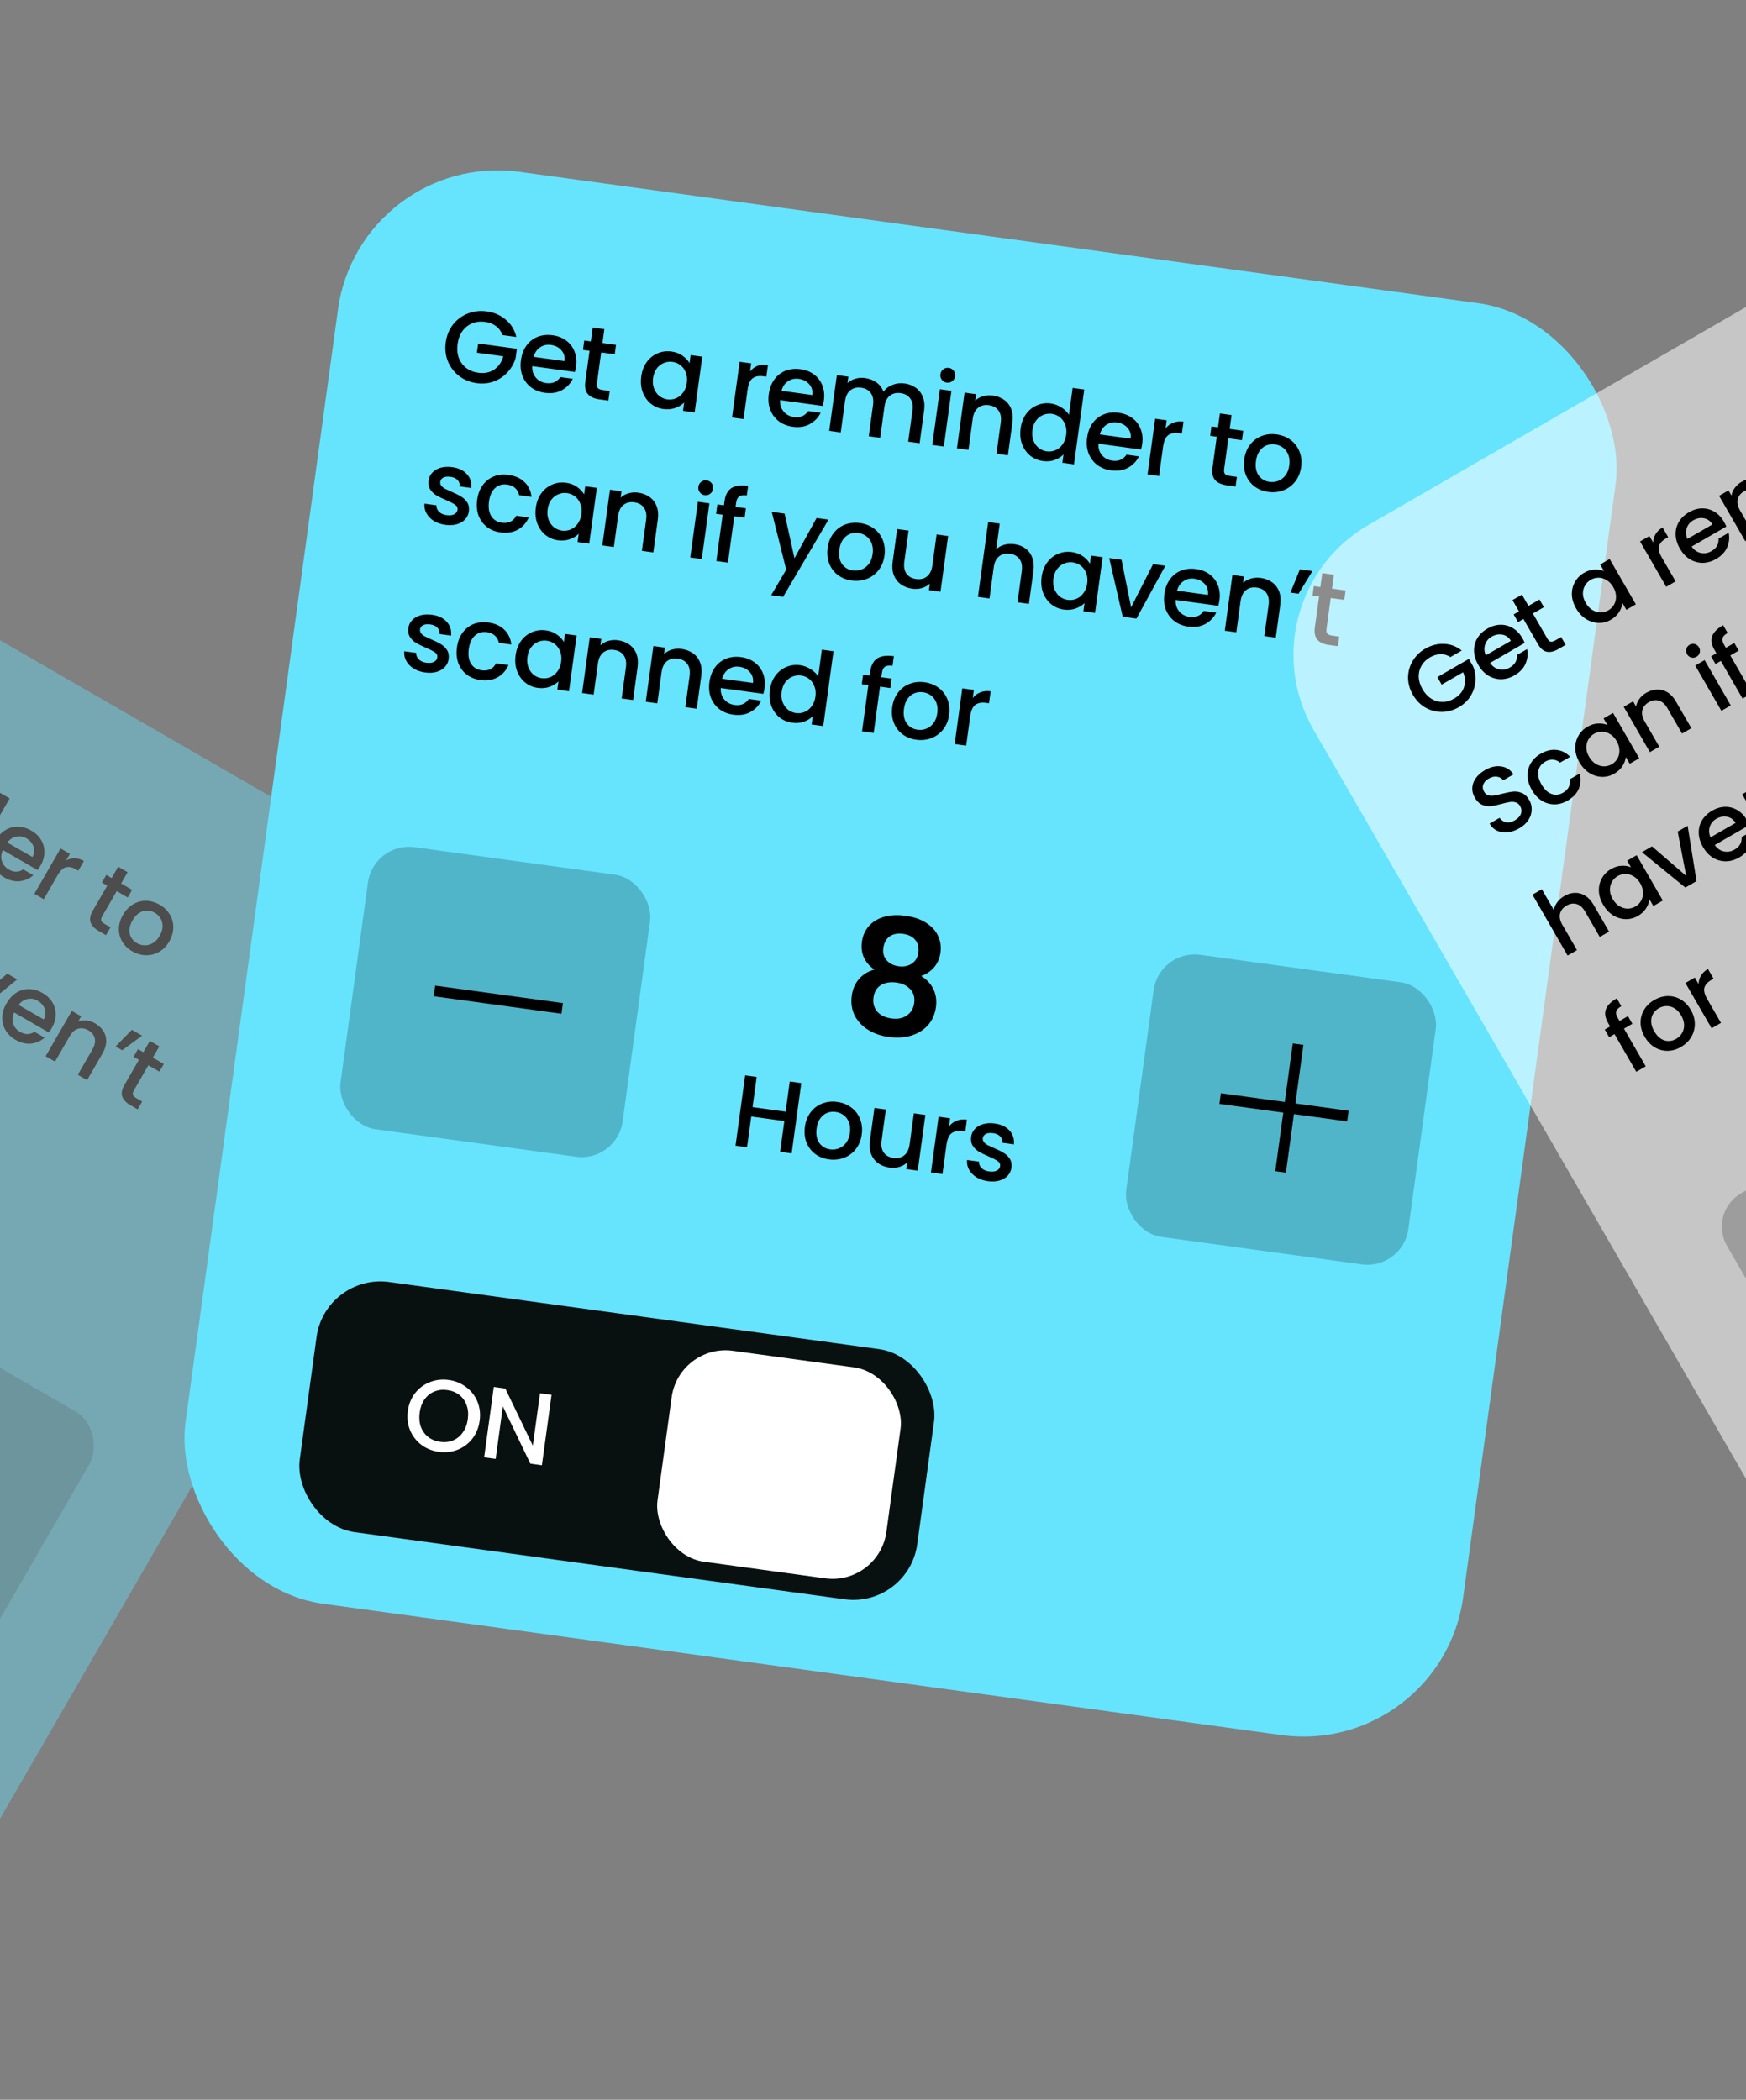 <svg width="375" height="451" viewBox="0 0 375 451" fill="none" xmlns="http://www.w3.org/2000/svg">
<rect x="0" y="0" width="375" height="451" fill="#808080" stroke="none"/>
<g opacity="0.4">
<g clip-path="url(#clip0_454_248)">
<rect x="-113.572" y="71.945" width="257.716" height="288.857" rx="32.215" transform="rotate(30 -113.572 71.945)" fill="#66E4FE"/>
<path d="M-101.449 117.485C-101.413 116.689 -101.589 115.974 -101.978 115.342C-102.36 114.697 -102.922 114.161 -103.664 113.732C-104.477 113.263 -105.307 113.027 -106.153 113.025C-107 113.023 -107.8 113.252 -108.553 113.713C-109.294 114.18 -109.92 114.856 -110.43 115.739C-110.94 116.623 -111.215 117.508 -111.256 118.395C-111.279 119.278 -111.077 120.085 -110.652 120.817C-110.227 121.55 -109.608 122.151 -108.795 122.62C-107.7 123.252 -106.633 123.459 -105.597 123.241C-104.56 123.023 -103.662 122.434 -102.904 121.474L-107.515 118.812L-106.587 117.204L-99.82 121.111L-100.728 122.684C-101.408 123.563 -102.256 124.243 -103.273 124.725C-104.277 125.213 -105.36 125.443 -106.522 125.416C-107.666 125.384 -108.774 125.059 -109.846 124.44C-111 123.773 -111.901 122.899 -112.55 121.819C-113.191 120.726 -113.519 119.539 -113.533 118.259C-113.536 116.985 -113.191 115.747 -112.497 114.546C-111.803 113.344 -110.904 112.426 -109.8 111.792C-108.683 111.164 -107.495 110.861 -106.235 110.881C-104.956 110.897 -103.746 111.235 -102.603 111.895C-101.295 112.65 -100.322 113.643 -99.683 114.876C-99.026 116.104 -98.807 117.439 -99.028 118.882L-101.449 117.485ZM-90.202 128.831C-90.413 129.196 -90.627 129.513 -90.844 129.78L-98.283 125.485C-98.673 126.297 -98.745 127.087 -98.498 127.858C-98.252 128.628 -97.752 129.231 -96.998 129.666C-95.914 130.292 -94.887 130.281 -93.916 129.632L-91.742 130.887C-92.554 131.612 -93.515 132.039 -94.625 132.167C-95.718 132.29 -96.835 132.022 -97.977 131.363C-98.908 130.825 -99.625 130.136 -100.129 129.296C-100.615 128.45 -100.852 127.528 -100.841 126.529C-100.811 125.525 -100.507 124.523 -99.929 123.522C-99.351 122.52 -98.644 121.758 -97.808 121.236C-96.954 120.708 -96.043 120.449 -95.074 120.458C-94.094 120.475 -93.127 120.758 -92.173 121.309C-91.254 121.839 -90.551 122.512 -90.064 123.328C-89.576 124.143 -89.343 125.031 -89.365 125.993C-89.379 126.943 -89.658 127.889 -90.202 128.831ZM-91.938 126.981C-91.521 126.232 -91.442 125.484 -91.702 124.737C-91.962 123.991 -92.475 123.396 -93.241 122.954C-93.936 122.553 -94.66 122.433 -95.413 122.595C-96.159 122.745 -96.797 123.17 -97.327 123.87L-91.938 126.981ZM-84.499 128.142L-87.611 133.531C-87.822 133.897 -87.892 134.209 -87.822 134.469C-87.734 134.724 -87.484 134.971 -87.072 135.209L-85.835 135.923L-86.804 137.602L-88.394 136.684C-89.301 136.16 -89.874 135.547 -90.112 134.844C-90.35 134.141 -90.194 133.312 -89.643 132.358L-86.531 126.969L-87.68 126.306L-86.731 124.663L-85.582 125.326L-84.185 122.905L-82.153 124.078L-83.551 126.499L-81.183 127.866L-82.132 129.509L-84.499 128.142ZM-78.9 135.616C-78.335 134.638 -77.635 133.888 -76.799 133.365C-75.952 132.849 -75.062 132.586 -74.129 132.575C-73.177 132.559 -72.277 132.796 -71.429 133.285C-70.663 133.727 -70.086 134.265 -69.698 134.898C-69.29 135.525 -69.045 136.162 -68.962 136.806L-68.146 135.393L-66.114 136.566L-71.735 146.302L-73.767 145.129L-72.93 143.68C-73.537 143.942 -74.224 144.056 -74.989 144.022C-75.755 143.988 -76.515 143.754 -77.269 143.319C-78.105 142.836 -78.748 142.182 -79.199 141.356C-79.642 140.519 -79.849 139.599 -79.819 138.595C-79.771 137.587 -79.464 136.593 -78.9 135.616ZM-70.951 140.252C-70.564 139.58 -70.368 138.916 -70.365 138.258C-70.351 137.607 -70.492 137.022 -70.79 136.505C-71.088 135.987 -71.497 135.579 -72.015 135.279C-72.533 134.98 -73.091 134.831 -73.688 134.832C-74.279 134.821 -74.858 134.981 -75.426 135.312C-75.976 135.639 -76.445 136.138 -76.832 136.809C-77.22 137.481 -77.425 138.148 -77.446 138.811C-77.456 139.481 -77.315 140.08 -77.024 140.609C-76.714 141.134 -76.306 141.542 -75.799 141.835C-75.281 142.134 -74.724 142.283 -74.126 142.282C-73.529 142.282 -72.952 142.112 -72.395 141.774C-71.82 141.431 -71.339 140.923 -70.951 140.252ZM-58.387 142.912C-57.807 142.587 -57.197 142.429 -56.558 142.437C-55.9 142.44 -55.235 142.635 -54.564 143.023L-55.768 145.107L-56.28 144.812C-57.069 144.356 -57.786 144.209 -58.429 144.372C-59.061 144.541 -59.662 145.12 -60.234 146.11L-63.192 151.234L-65.206 150.071L-59.585 140.335L-57.571 141.498L-58.387 142.912ZM-46.907 153.827C-47.118 154.193 -47.332 154.509 -47.549 154.776L-54.988 150.481C-55.378 151.293 -55.45 152.084 -55.203 152.854C-54.957 153.625 -54.457 154.227 -53.703 154.663C-52.62 155.288 -51.592 155.277 -50.621 154.628L-48.447 155.883C-49.259 156.608 -50.22 157.035 -51.331 157.163C-52.423 157.287 -53.54 157.019 -54.683 156.359C-55.613 155.822 -56.331 155.133 -56.835 154.292C-57.32 153.446 -57.557 152.524 -57.546 151.525C-57.516 150.522 -57.212 149.519 -56.634 148.518C-56.056 147.517 -55.349 146.755 -54.514 146.232C-53.659 145.704 -52.748 145.445 -51.779 145.455C-50.799 145.471 -49.832 145.754 -48.878 146.305C-47.959 146.836 -47.256 147.509 -46.769 148.324C-46.282 149.139 -46.049 150.028 -46.07 150.989C-46.084 151.939 -46.363 152.885 -46.907 153.827ZM-48.643 151.977C-48.226 151.228 -48.148 150.481 -48.407 149.734C-48.667 148.987 -49.18 148.392 -49.946 147.95C-50.641 147.549 -51.365 147.43 -52.118 147.591C-52.864 147.742 -53.502 148.167 -54.032 148.866L-48.643 151.977ZM-30.729 156.784C-29.963 157.226 -29.372 157.779 -28.954 158.444C-28.526 159.116 -28.32 159.862 -28.339 160.684C-28.346 161.512 -28.605 162.368 -29.115 163.252L-32.431 168.994L-34.427 167.841L-31.285 162.399C-30.782 161.528 -30.616 160.736 -30.786 160.025C-30.95 159.302 -31.409 158.723 -32.163 158.288C-32.916 157.853 -33.653 157.742 -34.373 157.954C-35.074 158.162 -35.676 158.702 -36.179 159.574L-39.321 165.016L-41.318 163.863L-38.176 158.421C-37.673 157.549 -37.506 156.758 -37.677 156.047C-37.841 155.324 -38.3 154.745 -39.054 154.31C-39.807 153.874 -40.544 153.763 -41.264 153.976C-41.965 154.184 -42.567 154.723 -43.07 155.595L-46.212 161.037L-48.227 159.874L-42.606 150.139L-40.592 151.301L-41.234 152.415C-40.673 152.205 -40.075 152.134 -39.439 152.202C-38.803 152.271 -38.197 152.472 -37.62 152.805C-36.842 153.254 -36.242 153.82 -35.82 154.504C-35.398 155.187 -35.202 155.936 -35.233 156.751C-34.599 156.332 -33.87 156.132 -33.049 156.151C-32.221 156.158 -31.447 156.369 -30.729 156.784ZM-22.83 159.836C-23.195 159.625 -23.43 159.325 -23.535 158.935C-23.64 158.544 -23.586 158.167 -23.375 157.802C-23.165 157.436 -22.864 157.202 -22.474 157.097C-22.084 156.992 -21.706 157.046 -21.341 157.256C-20.988 157.46 -20.759 157.758 -20.654 158.148C-20.549 158.538 -20.603 158.916 -20.814 159.281C-21.024 159.646 -21.325 159.881 -21.715 159.985C-22.105 160.09 -22.477 160.04 -22.83 159.836ZM-22.586 161.697L-28.206 171.433L-30.221 170.27L-24.6 160.534L-22.586 161.697ZM-15.291 165.697C-14.525 166.139 -13.934 166.692 -13.516 167.357C-13.088 168.029 -12.882 168.776 -12.901 169.597C-12.92 170.419 -13.185 171.271 -13.695 172.155L-17.01 177.897L-19.007 176.744L-15.865 171.302C-15.361 170.431 -15.195 169.639 -15.366 168.928C-15.53 168.205 -15.988 167.626 -16.742 167.191C-17.496 166.756 -18.233 166.645 -18.953 166.857C-19.654 167.065 -20.256 167.605 -20.759 168.477L-23.901 173.919L-25.915 172.756L-20.294 163.02L-18.28 164.183L-18.923 165.296C-18.362 165.086 -17.763 165.015 -17.128 165.084C-16.48 165.159 -15.868 165.364 -15.291 165.697ZM-12.63 173.877C-12.065 172.899 -11.365 172.149 -10.529 171.626C-9.682 171.11 -8.791 170.847 -7.858 170.836C-6.907 170.82 -6.001 171.06 -5.141 171.557C-4.505 171.924 -3.962 172.426 -3.513 173.062C-3.045 173.693 -2.761 174.344 -2.661 175.014L0.052 170.314L2.084 171.488L-5.465 184.563L-7.497 183.39L-6.65 181.923C-7.252 182.204 -7.936 182.327 -8.702 182.294C-9.456 182.267 -10.21 182.035 -10.963 181.6C-11.812 181.111 -12.466 180.45 -12.928 179.618C-13.372 178.78 -13.579 177.86 -13.549 176.856C-13.5 175.848 -13.194 174.855 -12.63 173.877ZM-4.681 178.513C-4.294 177.842 -4.098 177.177 -4.095 176.519C-4.081 175.868 -4.222 175.283 -4.52 174.766C-4.818 174.248 -5.226 173.84 -5.745 173.541C-6.263 173.241 -6.821 173.092 -7.418 173.093C-8.008 173.082 -8.588 173.242 -9.156 173.573C-9.706 173.9 -10.175 174.399 -10.562 175.07C-10.95 175.742 -11.155 176.409 -11.176 177.072C-11.186 177.742 -11.045 178.341 -10.754 178.871C-10.444 179.395 -10.036 179.803 -9.529 180.096C-9.011 180.395 -8.453 180.544 -7.856 180.544C-7.259 180.543 -6.682 180.373 -6.125 180.035C-5.55 179.692 -5.069 179.184 -4.681 178.513ZM8.699 185.931C8.488 186.297 8.274 186.613 8.057 186.88L0.618 182.585C0.228 183.397 0.156 184.188 0.402 184.958C0.649 185.729 1.149 186.331 1.903 186.767C2.986 187.392 4.014 187.381 4.985 186.732L7.158 187.987C6.347 188.712 5.386 189.139 4.275 189.267C3.183 189.391 2.066 189.123 0.923 188.463C-0.007 187.926 -0.725 187.237 -1.229 186.396C-1.714 185.55 -1.951 184.628 -1.94 183.629C-1.91 182.626 -1.606 181.623 -1.028 180.622C-0.45 179.621 0.257 178.859 1.092 178.336C1.947 177.808 2.858 177.549 3.826 177.559C4.806 177.575 5.774 177.858 6.728 178.409C7.647 178.94 8.35 179.613 8.837 180.428C9.324 181.243 9.557 182.132 9.536 183.093C9.522 184.043 9.243 184.989 8.699 185.931ZM6.963 184.081C7.38 183.333 7.458 182.585 7.198 181.838C6.939 181.091 6.426 180.497 5.66 180.054C4.965 179.653 4.241 179.534 3.488 179.696C2.741 179.846 2.104 180.271 1.574 180.97L6.963 184.081ZM14.198 184.819C14.778 184.494 15.388 184.336 16.027 184.344C16.686 184.347 17.35 184.542 18.022 184.93L16.818 187.015L16.305 186.719C15.516 186.263 14.8 186.117 14.156 186.279C13.525 186.448 12.923 187.028 12.352 188.017L9.394 193.141L7.379 191.978L13 182.243L15.014 183.406L14.198 184.819ZM25.066 191.4L21.954 196.789C21.744 197.154 21.673 197.467 21.743 197.727C21.831 197.982 22.081 198.228 22.493 198.466L23.73 199.18L22.761 200.859L21.171 199.941C20.264 199.417 19.691 198.804 19.453 198.101C19.215 197.398 19.372 196.57 19.922 195.616L23.034 190.226L21.885 189.563L22.834 187.92L23.982 188.583L25.38 186.163L27.412 187.336L26.014 189.756L28.382 191.123L27.433 192.767L25.066 191.4ZM28.395 204.324C27.477 203.794 26.765 203.108 26.261 202.267C25.764 201.415 25.521 200.489 25.532 199.49C25.55 198.48 25.848 197.474 26.426 196.473C26.997 195.483 27.722 194.732 28.6 194.217C29.478 193.703 30.413 193.458 31.404 193.481C32.396 193.504 33.358 193.784 34.288 194.321C35.219 194.859 35.942 195.551 36.458 196.398C36.974 197.246 37.228 198.178 37.222 199.196C37.216 200.213 36.927 201.216 36.356 202.206C35.785 203.195 35.054 203.944 34.165 204.451C33.275 204.958 32.319 205.199 31.297 205.175C30.293 205.145 29.326 204.861 28.395 204.324ZM29.405 202.575C29.924 202.874 30.478 203.029 31.068 203.04C31.671 203.058 32.256 202.901 32.824 202.57C33.393 202.238 33.881 201.719 34.289 201.012C34.697 200.306 34.905 199.632 34.913 198.993C34.927 198.342 34.782 197.763 34.478 197.258C34.173 196.752 33.761 196.349 33.243 196.05C32.725 195.751 32.17 195.596 31.58 195.585C31.001 195.58 30.439 195.751 29.895 196.096C29.357 196.429 28.884 196.949 28.476 197.656C27.87 198.704 27.666 199.67 27.863 200.553C28.078 201.432 28.593 202.105 29.405 202.575ZM-127.742 140.95C-127.164 139.949 -126.457 139.187 -125.621 138.664C-124.767 138.137 -123.861 137.874 -122.905 137.877C-121.948 137.879 -121.004 138.149 -120.074 138.687C-118.896 139.367 -118.087 140.21 -117.648 141.218C-117.19 142.22 -117.125 143.318 -117.453 144.511L-119.626 143.256C-119.524 142.671 -119.589 142.131 -119.821 141.636C-120.054 141.141 -120.464 140.723 -121.053 140.383C-121.878 139.907 -122.707 139.82 -123.542 140.124C-124.358 140.422 -125.069 141.095 -125.674 142.144C-126.28 143.192 -126.511 144.15 -126.368 145.018C-126.213 145.893 -125.724 146.568 -124.899 147.044C-123.733 147.717 -122.665 147.65 -121.697 146.843L-119.524 148.098C-120.378 148.924 -121.363 149.407 -122.481 149.548C-123.591 149.676 -124.724 149.407 -125.878 148.74C-126.809 148.203 -127.514 147.521 -127.995 146.694C-128.469 145.855 -128.694 144.939 -128.671 143.948C-128.63 142.951 -128.32 141.952 -127.742 140.95ZM-116.203 154.327C-116.968 153.885 -117.579 153.351 -118.035 152.727C-118.473 152.097 -118.732 151.445 -118.814 150.77C-118.888 150.083 -118.767 149.438 -118.451 148.835L-116.366 150.039C-116.568 150.472 -116.575 150.931 -116.384 151.418C-116.176 151.9 -115.8 152.297 -115.259 152.61C-114.693 152.936 -114.196 153.082 -113.767 153.047C-113.32 153.007 -112.998 152.816 -112.801 152.474C-112.59 152.109 -112.61 151.736 -112.862 151.355C-113.101 150.981 -113.537 150.471 -114.168 149.824C-114.783 149.202 -115.265 148.664 -115.616 148.21C-115.967 147.756 -116.201 147.237 -116.318 146.651C-116.423 146.072 -116.292 145.464 -115.925 144.828C-115.626 144.31 -115.201 143.927 -114.649 143.68C-114.092 143.421 -113.458 143.331 -112.75 143.41C-112.03 143.495 -111.299 143.753 -110.557 144.181C-109.45 144.82 -108.724 145.617 -108.379 146.57C-108.015 147.518 -108.089 148.488 -108.599 149.481L-110.613 148.318C-110.397 147.862 -110.373 147.413 -110.542 146.97C-110.71 146.527 -111.065 146.149 -111.607 145.837C-112.137 145.53 -112.601 145.396 -113 145.433C-113.398 145.47 -113.692 145.653 -113.883 145.983C-114.032 146.242 -114.064 146.515 -113.978 146.8C-113.891 147.086 -113.743 147.36 -113.533 147.622C-113.317 147.873 -112.988 148.228 -112.546 148.687C-111.948 149.283 -111.483 149.811 -111.151 150.27C-110.8 150.723 -110.569 151.234 -110.457 151.801C-110.345 152.369 -110.463 152.968 -110.812 153.599C-111.131 154.153 -111.57 154.559 -112.128 154.818C-112.686 155.077 -113.319 155.167 -114.027 155.088C-114.724 155.016 -115.449 154.762 -116.203 154.327ZM-108.395 152.073C-107.831 151.095 -107.13 150.345 -106.295 149.822C-105.447 149.307 -104.557 149.043 -103.624 149.032C-102.672 149.016 -101.772 149.253 -100.924 149.743C-100.159 150.185 -99.582 150.722 -99.193 151.355C-98.786 151.982 -98.54 152.619 -98.457 153.264L-97.641 151.85L-95.609 153.023L-101.23 162.759L-103.262 161.586L-102.426 160.137C-103.032 160.399 -103.719 160.513 -104.485 160.479C-105.25 160.446 -106.01 160.211 -106.764 159.776C-107.6 159.293 -108.244 158.639 -108.694 157.814C-109.137 156.977 -109.344 156.056 -109.314 155.053C-109.266 154.044 -108.959 153.051 -108.395 152.073ZM-100.447 156.709C-100.059 156.038 -99.864 155.373 -99.861 154.715C-99.846 154.064 -99.988 153.479 -100.286 152.962C-100.584 152.444 -100.992 152.036 -101.51 151.737C-102.028 151.437 -102.586 151.288 -103.183 151.289C-103.774 151.278 -104.353 151.438 -104.922 151.77C-105.471 152.096 -105.94 152.595 -106.328 153.267C-106.715 153.938 -106.92 154.605 -106.941 155.268C-106.951 155.938 -106.81 156.537 -106.519 157.067C-106.209 157.591 -105.801 157.999 -105.295 158.292C-104.776 158.591 -104.219 158.74 -103.621 158.74C-103.024 158.739 -102.447 158.569 -101.891 158.231C-101.316 157.888 -100.834 157.381 -100.447 156.709ZM-88.313 157.024C-87.548 157.466 -86.956 158.019 -86.539 158.684C-86.11 159.356 -85.905 160.102 -85.924 160.924C-85.943 161.745 -86.207 162.598 -86.717 163.481L-90.033 169.224L-92.029 168.071L-88.887 162.629C-88.384 161.757 -88.218 160.966 -88.388 160.255C-88.552 159.532 -89.011 158.953 -89.765 158.518C-90.519 158.083 -91.255 157.971 -91.975 158.184C-92.676 158.392 -93.278 158.932 -93.782 159.803L-96.924 165.245L-98.938 164.082L-93.317 154.347L-91.303 155.51L-91.945 156.623C-91.384 156.413 -90.786 156.342 -90.15 156.411C-89.503 156.486 -88.89 156.69 -88.313 157.024ZM-76.19 162.515C-76.555 162.304 -76.79 162.004 -76.894 161.614C-76.999 161.224 -76.946 160.846 -76.735 160.481C-76.524 160.116 -76.224 159.881 -75.834 159.776C-75.443 159.672 -75.066 159.725 -74.701 159.936C-74.347 160.14 -74.118 160.437 -74.014 160.827C-73.909 161.217 -73.962 161.595 -74.173 161.96C-74.384 162.325 -74.684 162.56 -75.075 162.664C-75.465 162.769 -75.837 162.719 -76.19 162.515ZM-75.945 164.376L-81.566 174.112L-83.58 172.949L-77.959 163.213L-75.945 164.376ZM-70.521 169.699L-72.323 168.658L-76.996 176.751L-79.028 175.578L-74.355 167.485L-75.504 166.822L-74.555 165.179L-73.407 165.842L-73.009 165.153C-72.363 164.034 -71.599 163.391 -70.718 163.225C-69.817 163.053 -68.731 163.335 -67.459 164.069L-68.428 165.748C-69.041 165.394 -69.539 165.264 -69.922 165.356C-70.299 165.437 -70.65 165.761 -70.977 166.326L-71.375 167.015L-69.572 168.056L-70.521 169.699ZM-55.14 176.388L-69.376 187.252L-71.46 186.048L-66.748 182.455L-65.053 170.665L-62.809 171.961L-64.355 180.963L-57.225 175.184L-55.14 176.388ZM-55.463 189.394C-56.382 188.864 -57.094 188.178 -57.598 187.338C-58.095 186.485 -58.338 185.559 -58.327 184.561C-58.309 183.55 -58.011 182.544 -57.433 181.543C-56.861 180.554 -56.137 179.802 -55.259 179.288C-54.381 178.774 -53.446 178.528 -52.454 178.551C-51.462 178.574 -50.501 178.854 -49.571 179.392C-48.64 179.929 -47.917 180.621 -47.401 181.469C-46.885 182.316 -46.63 183.249 -46.636 184.266C-46.643 185.283 -46.931 186.287 -47.503 187.276C-48.074 188.266 -48.804 189.014 -49.694 189.521C-50.584 190.029 -51.54 190.27 -52.562 190.245C-53.566 190.215 -54.533 189.932 -55.463 189.394ZM-54.453 187.645C-53.935 187.944 -53.381 188.1 -52.79 188.111C-52.188 188.128 -51.603 187.972 -51.035 187.64C-50.466 187.309 -49.978 186.789 -49.57 186.083C-49.162 185.376 -48.954 184.703 -48.946 184.064C-48.931 183.412 -49.076 182.834 -49.381 182.328C-49.686 181.822 -50.097 181.42 -50.616 181.121C-51.134 180.821 -51.688 180.666 -52.279 180.655C-52.858 180.651 -53.419 180.821 -53.964 181.166C-54.502 181.5 -54.975 182.02 -55.383 182.727C-55.988 183.775 -56.193 184.741 -55.996 185.624C-55.78 186.502 -55.266 187.176 -54.453 187.645ZM-34.243 188.453L-39.864 198.189L-41.878 197.026L-41.215 195.878C-41.764 196.094 -42.366 196.171 -43.02 196.107C-43.656 196.039 -44.262 195.838 -44.84 195.505C-45.605 195.063 -46.202 194.506 -46.631 193.834C-47.048 193.169 -47.254 192.422 -47.246 191.594C-47.228 190.773 -46.963 189.92 -46.453 189.037L-43.148 183.312L-41.151 184.465L-44.283 189.889C-44.786 190.761 -44.956 191.558 -44.792 192.281C-44.622 192.992 -44.159 193.565 -43.406 194C-42.652 194.435 -41.924 194.549 -41.223 194.341C-40.503 194.129 -39.892 193.586 -39.389 192.715L-36.257 187.29L-34.243 188.453ZM-22.574 194.978C-21.832 195.406 -21.264 195.946 -20.871 196.598C-20.465 197.256 -20.278 197.992 -20.309 198.807C-20.328 199.628 -20.592 200.481 -21.102 201.364L-24.418 207.107L-26.414 205.954L-23.272 200.512C-22.769 199.64 -22.603 198.849 -22.773 198.138C-22.937 197.415 -23.396 196.836 -24.15 196.401C-24.904 195.965 -25.64 195.854 -26.36 196.067C-27.061 196.275 -27.663 196.814 -28.166 197.686L-31.308 203.128L-33.323 201.965L-25.774 188.89L-23.76 190.053L-26.34 194.523C-25.761 194.308 -25.147 194.239 -24.5 194.314C-23.84 194.396 -23.199 194.617 -22.574 194.978ZM-20.037 203.086C-19.473 202.109 -18.773 201.359 -17.937 200.836C-17.089 200.32 -16.199 200.057 -15.266 200.046C-14.314 200.03 -13.415 200.266 -12.566 200.756C-11.801 201.198 -11.224 201.736 -10.835 202.368C-10.428 202.996 -10.183 203.632 -10.1 204.277L-9.283 202.864L-7.251 204.037L-12.872 213.772L-14.904 212.599L-14.068 211.15C-14.675 211.413 -15.361 211.527 -16.127 211.493C-16.892 211.459 -17.652 211.225 -18.406 210.789C-19.243 210.307 -19.886 209.652 -20.336 208.827C-20.779 207.99 -20.986 207.07 -20.956 206.066C-20.908 205.057 -20.602 204.064 -20.037 203.086ZM-12.089 207.723C-11.701 207.051 -11.506 206.386 -11.503 205.728C-11.488 205.077 -11.63 204.493 -11.928 203.975C-12.226 203.458 -12.634 203.049 -13.152 202.75C-13.671 202.451 -14.228 202.302 -14.825 202.302C-15.416 202.291 -15.995 202.452 -16.564 202.783C-17.113 203.11 -17.582 203.609 -17.97 204.28C-18.357 204.951 -18.562 205.619 -18.584 206.282C-18.593 206.951 -18.453 207.551 -18.161 208.08C-17.852 208.605 -17.443 209.013 -16.937 209.305C-16.419 209.605 -15.861 209.754 -15.264 209.753C-14.666 209.752 -14.089 209.583 -13.533 209.245C-12.958 208.901 -12.476 208.394 -12.089 207.723ZM-5.776 215.466L1.561 209.124L3.699 210.359L-5.633 217.952L-8.036 216.565L-6.108 204.697L-3.952 205.942L-5.776 215.466ZM11.118 220.815C10.907 221.18 10.693 221.496 10.476 221.763L3.037 217.469C2.647 218.28 2.576 219.071 2.822 219.841C3.068 220.612 3.568 221.215 4.322 221.65C5.406 222.276 6.433 222.264 7.405 221.616L9.578 222.87C8.767 223.596 7.806 224.022 6.695 224.151C5.603 224.274 4.485 224.006 3.343 223.346C2.412 222.809 1.695 222.12 1.191 221.279C0.705 220.433 0.468 219.511 0.479 218.513C0.509 217.509 0.813 216.506 1.391 215.505C1.969 214.504 2.676 213.742 3.512 213.219C4.366 212.692 5.278 212.433 6.246 212.442C7.226 212.458 8.193 212.742 9.147 213.292C10.066 213.823 10.769 214.496 11.257 215.311C11.744 216.127 11.977 217.015 11.956 217.977C11.941 218.926 11.662 219.872 11.118 220.815ZM9.383 218.965C9.799 218.216 9.878 217.468 9.618 216.721C9.358 215.974 8.845 215.38 8.08 214.938C7.385 214.536 6.661 214.417 5.907 214.579C5.161 214.729 4.523 215.154 3.994 215.853L9.383 218.965ZM20.424 219.803C21.189 220.245 21.78 220.798 22.198 221.463C22.627 222.135 22.832 222.881 22.813 223.703C22.794 224.525 22.529 225.377 22.019 226.26L18.704 232.003L16.707 230.85L19.849 225.408C20.353 224.536 20.519 223.745 20.348 223.034C20.185 222.311 19.726 221.732 18.972 221.297C18.218 220.862 17.481 220.75 16.762 220.963C16.061 221.171 15.458 221.711 14.955 222.582L11.813 228.024L9.799 226.862L15.42 217.126L17.434 218.289L16.791 219.402C17.352 219.192 17.951 219.121 18.586 219.19C19.234 219.265 19.846 219.47 20.424 219.803ZM28.328 221.186L30.519 222.451L26.236 225.585L24.822 224.769L28.328 221.186ZM31.868 228.813L28.757 234.202C28.546 234.567 28.475 234.88 28.545 235.14C28.633 235.395 28.883 235.642 29.296 235.88L30.533 236.594L29.563 238.273L27.973 237.355C27.066 236.831 26.494 236.218 26.256 235.515C26.017 234.812 26.174 233.983 26.725 233.029L29.836 227.64L28.688 226.977L29.636 225.334L30.785 225.997L32.182 223.576L34.214 224.749L32.817 227.17L35.184 228.537L34.236 230.18L31.868 228.813ZM-140.944 173.529C-141.709 173.087 -142.32 172.553 -142.776 171.929C-143.214 171.299 -143.473 170.647 -143.555 169.972C-143.629 169.285 -143.508 168.64 -143.192 168.037L-141.107 169.241C-141.31 169.674 -141.316 170.133 -141.126 170.62C-140.917 171.102 -140.542 171.499 -140 171.812C-139.434 172.138 -138.937 172.284 -138.509 172.249C-138.061 172.209 -137.739 172.018 -137.542 171.676C-137.331 171.311 -137.351 170.938 -137.603 170.557C-137.842 170.183 -138.278 169.673 -138.909 169.026C-139.524 168.404 -140.007 167.866 -140.357 167.412C-140.708 166.958 -140.942 166.439 -141.059 165.853C-141.164 165.274 -141.033 164.666 -140.666 164.03C-140.367 163.512 -139.942 163.129 -139.391 162.882C-138.833 162.623 -138.2 162.533 -137.491 162.612C-136.771 162.697 -136.04 162.955 -135.298 163.383C-134.191 164.022 -133.465 164.819 -133.12 165.772C-132.756 166.72 -132.83 167.69 -133.34 168.683L-135.355 167.52C-135.138 167.064 -135.114 166.615 -135.283 166.172C-135.451 165.729 -135.806 165.351 -136.348 165.039C-136.878 164.732 -137.343 164.598 -137.741 164.635C-138.139 164.672 -138.434 164.855 -138.624 165.185C-138.774 165.444 -138.805 165.717 -138.719 166.002C-138.632 166.288 -138.484 166.562 -138.274 166.824C-138.058 167.075 -137.729 167.43 -137.287 167.889C-136.689 168.485 -136.224 169.013 -135.892 169.472C-135.542 169.925 -135.31 170.436 -135.198 171.003C-135.086 171.571 -135.204 172.17 -135.553 172.801C-135.872 173.355 -136.311 173.761 -136.869 174.02C-137.427 174.279 -138.06 174.369 -138.768 174.29C-139.465 174.218 -140.19 173.964 -140.944 173.529ZM-133.157 171.31C-132.578 170.309 -131.872 169.547 -131.036 169.024C-130.181 168.497 -129.276 168.234 -128.319 168.237C-127.363 168.239 -126.419 168.509 -125.489 169.047C-124.311 169.727 -123.502 170.57 -123.063 171.578C-122.605 172.58 -122.54 173.678 -122.868 174.871L-125.041 173.616C-124.939 173.031 -125.004 172.491 -125.236 171.996C-125.468 171.501 -125.879 171.083 -126.468 170.743C-127.293 170.267 -128.122 170.18 -128.957 170.484C-129.773 170.782 -130.484 171.455 -131.089 172.504C-131.695 173.552 -131.926 174.51 -131.783 175.378C-131.628 176.253 -131.138 176.928 -130.314 177.404C-129.148 178.077 -128.08 178.01 -127.112 177.203L-124.938 178.458C-125.792 179.284 -126.778 179.767 -127.896 179.908C-129.006 180.036 -130.139 179.767 -131.293 179.1C-132.224 178.563 -132.929 177.881 -133.41 177.054C-133.884 176.215 -134.109 175.299 -134.086 174.308C-134.044 173.311 -133.735 172.312 -133.157 171.31ZM-122.895 177.188C-122.331 176.21 -121.63 175.46 -120.795 174.937C-119.947 174.421 -119.057 174.158 -118.124 174.147C-117.172 174.131 -116.272 174.368 -115.424 174.857C-114.659 175.299 -114.081 175.837 -113.693 176.469C-113.286 177.097 -113.041 177.734 -112.957 178.378L-112.141 176.965L-110.109 178.138L-115.73 187.874L-117.762 186.7L-116.926 185.252C-117.532 185.514 -118.219 185.628 -118.985 185.594C-119.75 185.56 -120.51 185.326 -121.264 184.891C-122.1 184.408 -122.744 183.754 -123.194 182.928C-123.637 182.091 -123.844 181.171 -123.814 180.167C-123.766 179.159 -123.459 178.165 -122.895 177.188ZM-114.947 181.824C-114.559 181.152 -114.364 180.488 -114.361 179.83C-114.346 179.179 -114.488 178.594 -114.786 178.077C-115.084 177.559 -115.492 177.151 -116.01 176.851C-116.528 176.552 -117.086 176.403 -117.683 176.404C-118.274 176.393 -118.853 176.553 -119.422 176.884C-119.971 177.211 -120.44 177.71 -120.828 178.381C-121.215 179.053 -121.42 179.72 -121.441 180.383C-121.451 181.053 -121.31 181.652 -121.019 182.181C-120.709 182.706 -120.301 183.114 -119.795 183.407C-119.276 183.706 -118.719 183.855 -118.121 183.854C-117.524 183.854 -116.947 183.684 -116.391 183.346C-115.816 183.003 -115.334 182.495 -114.947 181.824ZM-102.813 182.138C-102.048 182.58 -101.456 183.134 -101.039 183.799C-100.61 184.47 -100.405 185.217 -100.424 186.039C-100.443 186.86 -100.707 187.713 -101.217 188.596L-104.533 194.339L-106.529 193.186L-103.387 187.744C-102.884 186.872 -102.718 186.081 -102.888 185.37C-103.052 184.647 -103.511 184.068 -104.265 183.633C-105.019 183.197 -105.756 183.086 -106.475 183.299C-107.176 183.507 -107.778 184.046 -108.282 184.918L-111.424 190.36L-113.438 189.197L-107.817 179.461L-105.803 180.624L-106.445 181.738C-105.884 181.527 -105.286 181.457 -104.65 181.525C-104.003 181.601 -103.39 181.805 -102.813 182.138ZM-91.692 188.559C-90.926 189.001 -90.335 189.555 -89.918 190.22C-89.489 190.891 -89.284 191.638 -89.303 192.459C-89.322 193.281 -89.586 194.133 -90.096 195.017L-93.412 200.759L-95.408 199.607L-92.266 194.165C-91.763 193.293 -91.597 192.501 -91.767 191.79C-91.931 191.068 -92.39 190.489 -93.144 190.053C-93.898 189.618 -94.634 189.507 -95.354 189.72C-96.055 189.927 -96.657 190.467 -97.16 191.339L-100.302 196.781L-102.317 195.618L-96.696 185.882L-94.682 187.045L-95.324 188.158C-94.763 187.948 -94.165 187.878 -93.529 187.946C-92.882 188.022 -92.269 188.226 -91.692 188.559ZM-79.325 202.084C-79.535 202.449 -79.749 202.765 -79.966 203.033L-87.405 198.738C-87.795 199.549 -87.867 200.34 -87.621 201.111C-87.374 201.881 -86.874 202.484 -86.121 202.919C-85.037 203.545 -84.009 203.533 -83.038 202.885L-80.865 204.14C-81.676 204.865 -82.637 205.292 -83.748 205.42C-84.84 205.543 -85.957 205.275 -87.1 204.615C-88.03 204.078 -88.748 203.389 -89.252 202.548C-89.737 201.703 -89.974 200.781 -89.963 199.782C-89.933 198.778 -89.629 197.776 -89.052 196.774C-88.473 195.773 -87.766 195.011 -86.931 194.489C-86.076 193.961 -85.165 193.702 -84.197 193.711C-83.217 193.727 -82.249 194.011 -81.295 194.562C-80.376 195.092 -79.673 195.765 -79.186 196.58C-78.699 197.396 -78.466 198.284 -78.487 199.246C-78.501 200.196 -78.781 201.142 -79.325 202.084ZM-81.06 200.234C-80.643 199.485 -80.565 198.737 -80.825 197.99C-81.085 197.243 -81.597 196.649 -82.363 196.207C-83.058 195.806 -83.782 195.686 -84.535 195.848C-85.282 195.998 -85.919 196.423 -86.449 197.123L-81.06 200.234ZM-78.479 202.831C-77.915 201.853 -77.215 201.103 -76.379 200.581C-75.531 200.065 -74.641 199.801 -73.708 199.79C-72.757 199.774 -71.851 200.015 -70.991 200.511C-70.355 200.878 -69.812 201.38 -69.363 202.016C-68.895 202.648 -68.611 203.299 -68.511 203.969L-65.797 199.269L-63.766 200.442L-71.314 213.517L-73.347 212.344L-72.5 210.877C-73.102 211.158 -73.785 211.282 -74.551 211.248C-75.305 211.221 -76.059 210.99 -76.813 210.554C-77.661 210.065 -78.316 209.404 -78.778 208.572C-79.222 207.735 -79.428 206.814 -79.398 205.811C-79.35 204.802 -79.044 203.809 -78.479 202.831ZM-70.531 207.467C-70.143 206.796 -69.948 206.131 -69.945 205.473C-69.93 204.822 -70.072 204.238 -70.37 203.72C-70.668 203.202 -71.076 202.794 -71.594 202.495C-72.113 202.196 -72.671 202.046 -73.268 202.047C-73.858 202.036 -74.438 202.196 -75.006 202.528C-75.556 202.854 -76.024 203.353 -76.412 204.025C-76.8 204.696 -77.004 205.363 -77.026 206.026C-77.035 206.696 -76.895 207.295 -76.603 207.825C-76.294 208.349 -75.886 208.758 -75.379 209.05C-74.861 209.349 -74.303 209.499 -73.706 209.498C-73.109 209.497 -72.532 209.328 -71.975 208.989C-71.4 208.646 -70.919 208.139 -70.531 207.467ZM-56.032 211.55L-57.834 210.51L-62.507 218.602L-64.538 217.429L-59.866 209.337L-61.015 208.674L-60.066 207.03L-58.917 207.694L-58.52 207.004C-57.874 205.885 -57.11 205.243 -56.228 205.076C-55.328 204.905 -54.242 205.186 -52.97 205.921L-53.939 207.599C-54.552 207.246 -55.05 207.115 -55.433 207.208C-55.81 207.289 -56.161 207.612 -56.488 208.178L-56.886 208.867L-55.083 209.907L-56.032 211.55ZM-55.141 223.067C-56.06 222.536 -56.772 221.851 -57.276 221.01C-57.773 220.157 -58.016 219.232 -58.005 218.233C-57.987 217.223 -57.689 216.217 -57.111 215.215C-56.539 214.226 -55.815 213.474 -54.937 212.96C-54.059 212.446 -53.124 212.201 -52.132 212.224C-51.14 212.247 -50.179 212.527 -49.248 213.064C-48.318 213.601 -47.595 214.294 -47.079 215.141C-46.563 215.989 -46.308 216.921 -46.314 217.938C-46.321 218.956 -46.609 219.959 -47.181 220.949C-47.752 221.938 -48.482 222.686 -49.372 223.194C-50.262 223.701 -51.218 223.942 -52.24 223.917C-53.244 223.887 -54.211 223.604 -55.141 223.067ZM-54.132 221.317C-53.613 221.617 -53.059 221.772 -52.468 221.783C-51.866 221.801 -51.281 221.644 -50.712 221.312C-50.144 220.981 -49.656 220.462 -49.248 219.755C-48.84 219.048 -48.632 218.375 -48.624 217.736C-48.609 217.085 -48.754 216.506 -49.059 216C-49.364 215.495 -49.776 215.092 -50.294 214.793C-50.812 214.494 -51.366 214.338 -51.957 214.327C-52.535 214.323 -53.097 214.493 -53.642 214.839C-54.18 215.172 -54.653 215.692 -55.061 216.399C-55.666 217.447 -55.871 218.413 -55.674 219.296C-55.458 220.174 -54.944 220.848 -54.132 221.317ZM-41.539 219.612C-40.959 219.287 -40.349 219.128 -39.71 219.136C-39.052 219.139 -38.387 219.335 -37.716 219.722L-38.92 221.807L-39.432 221.511C-40.221 221.056 -40.938 220.909 -41.581 221.072C-42.213 221.241 -42.815 221.82 -43.386 222.81L-46.344 227.934L-48.358 226.771L-42.737 217.035L-40.723 218.198L-41.539 219.612Z" fill="black"/>
<rect x="-25.924" y="278.813" width="56.912" height="56.912" rx="8.261" transform="rotate(30 -25.924 278.813)" fill="black" fill-opacity="0.21"/>
</g>
</g>
<g clip-path="url(#clip1_454_248)">
<rect x="77.283" y="32.215" width="276.967" height="310.433" rx="34.621" transform="rotate(7.8 77.283 32.215)" fill="#66E4FE"/>
<path d="M107.925 71.969C107.637 71.162 107.172 70.523 106.528 70.051C105.887 69.565 105.11 69.259 104.197 69.134C103.198 68.998 102.276 69.1 101.433 69.442C100.589 69.784 99.887 70.337 99.325 71.1C98.777 71.867 98.429 72.793 98.28 73.879C98.131 74.965 98.216 75.958 98.536 76.857C98.872 77.744 99.4 78.466 100.121 79.022C100.841 79.578 101.701 79.924 102.7 80.061C104.047 80.246 105.192 80.019 106.135 79.381C107.078 78.743 107.732 77.793 108.097 76.529L102.427 75.753L102.698 73.776L111.018 74.916L110.754 76.849C110.434 78 109.866 79.022 109.05 79.913C108.249 80.807 107.265 81.476 106.097 81.921C104.946 82.353 103.712 82.48 102.394 82.299C100.975 82.105 99.723 81.601 98.639 80.789C97.557 79.962 96.749 78.914 96.215 77.646C95.695 76.38 95.536 75.008 95.738 73.531C95.941 72.053 96.463 70.775 97.304 69.695C98.16 68.617 99.219 67.833 100.481 67.342C101.76 66.838 103.102 66.683 104.507 66.875C106.114 67.095 107.486 67.689 108.623 68.656C109.775 69.611 110.535 70.851 110.901 72.377L107.925 71.969ZM123.723 78.692C123.662 79.141 123.577 79.543 123.47 79.897L114.324 78.644C114.265 79.61 114.515 80.426 115.073 81.092C115.631 81.759 116.373 82.156 117.3 82.283C118.632 82.465 119.65 82.037 120.353 80.997L123.025 81.363C122.512 82.414 121.73 83.229 120.676 83.808C119.64 84.374 118.419 84.561 117.014 84.368C115.87 84.211 114.877 83.817 114.034 83.185C113.207 82.541 112.597 81.719 112.202 80.721C111.825 79.71 111.72 78.59 111.889 77.359C112.057 76.127 112.451 75.082 113.071 74.223C113.706 73.351 114.508 72.723 115.475 72.339C116.457 71.957 117.535 71.847 118.708 72.007C119.837 72.162 120.81 72.546 121.626 73.16C122.442 73.773 123.035 74.562 123.404 75.528C123.776 76.479 123.882 77.534 123.723 78.692ZM121.245 77.556C121.356 76.641 121.13 75.865 120.568 75.228C120.006 74.59 119.255 74.207 118.313 74.078C117.459 73.961 116.69 74.136 116.006 74.603C115.325 75.055 114.862 75.737 114.619 76.648L121.245 77.556ZM129.118 75.691L128.21 82.317C128.149 82.766 128.206 83.105 128.381 83.336C128.572 83.554 128.921 83.698 129.428 83.767L130.949 83.975L130.666 86.039L128.711 85.771C127.596 85.618 126.777 85.241 126.255 84.638C125.732 84.035 125.551 83.147 125.712 81.974L126.62 75.349L125.208 75.155L125.484 73.135L126.896 73.328L127.304 70.352L129.802 70.694L129.395 73.671L132.306 74.069L132.029 76.09L129.118 75.691ZM137.724 80.853C137.889 79.651 138.281 78.621 138.9 77.761C139.534 76.904 140.313 76.28 141.237 75.89C142.177 75.488 143.169 75.358 144.212 75.501C145.153 75.63 145.946 75.93 146.589 76.402C147.249 76.862 147.751 77.395 148.096 78.003L148.334 76.265L150.832 76.607L149.193 88.577L146.694 88.235L146.938 86.453C146.441 86.961 145.805 87.353 145.029 87.63C144.253 87.908 143.402 87.983 142.475 87.856C141.447 87.715 140.541 87.326 139.758 86.687C138.977 86.034 138.398 85.202 138.02 84.192C137.658 83.168 137.56 82.055 137.724 80.853ZM147.516 82.239C147.629 81.414 147.553 80.673 147.289 80.017C147.039 79.363 146.661 78.839 146.154 78.445C145.648 78.051 145.076 77.811 144.438 77.723C143.801 77.636 143.186 77.714 142.592 77.957C142 78.186 141.488 78.581 141.057 79.141C140.643 79.689 140.379 80.376 140.266 81.202C140.153 82.027 140.22 82.774 140.468 83.442C140.73 84.113 141.114 84.652 141.619 85.061C142.14 85.457 142.712 85.697 143.334 85.783C143.972 85.87 144.587 85.792 145.181 85.549C145.775 85.306 146.28 84.903 146.697 84.34C147.13 83.765 147.403 83.065 147.516 82.239ZM161.098 79.784C161.543 79.225 162.085 78.82 162.725 78.568C163.381 78.304 164.121 78.229 164.947 78.342L164.596 80.905L163.966 80.819C162.995 80.686 162.223 80.831 161.649 81.254C161.089 81.679 160.726 82.499 160.559 83.716L159.696 90.016L157.22 89.677L158.859 77.707L161.336 78.046L161.098 79.784ZM176.953 85.984C176.891 86.433 176.807 86.834 176.699 87.189L167.554 85.936C167.495 86.901 167.745 87.718 168.303 88.384C168.861 89.051 169.603 89.448 170.53 89.575C171.862 89.757 172.88 89.328 173.583 88.289L176.255 88.655C175.742 89.706 174.959 90.521 173.906 91.099C172.87 91.665 171.649 91.852 170.244 91.66C169.1 91.503 168.106 91.109 167.263 90.477C166.437 89.833 165.827 89.011 165.432 88.013C165.054 87.002 164.95 85.881 165.118 84.65C165.287 83.419 165.681 82.374 166.3 81.515C166.936 80.643 167.738 80.015 168.705 79.631C169.687 79.249 170.764 79.138 171.937 79.299C173.067 79.454 174.04 79.838 174.856 80.451C175.672 81.065 176.264 81.854 176.634 82.82C177.005 83.771 177.112 84.825 176.953 85.984ZM174.475 84.848C174.585 83.933 174.36 83.157 173.798 82.52C173.236 81.882 172.484 81.499 171.543 81.37C170.689 81.253 169.92 81.428 169.236 81.895C168.554 82.347 168.092 83.029 167.849 83.94L174.475 84.848ZM194.252 82.356C195.193 82.485 196.006 82.796 196.691 83.288C197.391 83.782 197.898 84.442 198.213 85.267C198.542 86.094 198.632 87.05 198.484 88.137L197.516 95.197L195.062 94.861L195.978 88.17C196.125 87.098 195.969 86.243 195.511 85.605C195.054 84.952 194.363 84.562 193.436 84.435C192.509 84.308 191.73 84.497 191.101 85.001C190.488 85.492 190.108 86.274 189.961 87.345L189.044 94.036L186.589 93.7L187.506 87.009C187.653 85.937 187.497 85.082 187.038 84.444C186.582 83.791 185.89 83.402 184.963 83.275C184.037 83.148 183.258 83.336 182.629 83.84C182.015 84.332 181.635 85.113 181.489 86.185L180.572 92.876L178.095 92.536L179.735 80.567L182.212 80.906L182.024 82.275C182.497 81.838 183.064 81.524 183.724 81.334C184.385 81.144 185.07 81.098 185.779 81.195C186.735 81.326 187.562 81.646 188.259 82.155C188.957 82.663 189.456 83.329 189.756 84.153C190.218 83.478 190.861 82.983 191.686 82.668C192.513 82.339 193.368 82.235 194.252 82.356ZM203.35 82.186C202.901 82.124 202.545 81.921 202.283 81.575C202.021 81.229 201.92 80.832 201.982 80.383C202.043 79.934 202.247 79.578 202.592 79.316C202.938 79.053 203.336 78.953 203.785 79.014C204.219 79.074 204.568 79.276 204.83 79.622C205.092 79.968 205.193 80.365 205.131 80.814C205.07 81.263 204.866 81.619 204.521 81.882C204.175 82.144 203.785 82.246 203.35 82.186ZM204.349 83.939L202.71 95.908L200.233 95.569L201.873 83.599L204.349 83.939ZM213.232 84.956C214.174 85.085 214.987 85.396 215.672 85.888C216.371 86.382 216.879 87.042 217.193 87.867C217.508 88.692 217.591 89.648 217.443 90.734L216.475 97.794L214.021 97.458L214.937 90.767C215.084 89.695 214.928 88.84 214.47 88.202C214.013 87.549 213.321 87.159 212.395 87.032C211.468 86.905 210.689 87.094 210.06 87.598C209.447 88.089 209.067 88.871 208.92 89.942L208.003 96.633L205.527 96.294L207.166 84.324L209.643 84.664L209.455 86.032C209.928 85.595 210.495 85.282 211.155 85.092C211.83 84.904 212.523 84.859 213.232 84.956ZM219.202 92.015C219.366 90.813 219.758 89.782 220.378 88.923C221.012 88.065 221.79 87.442 222.714 87.052C223.655 86.65 224.653 86.521 225.711 86.665C226.493 86.773 227.236 87.052 227.942 87.502C228.664 87.941 229.211 88.473 229.582 89.099L230.374 83.321L232.872 83.663L230.67 99.738L228.172 99.396L228.419 97.593C227.934 98.117 227.304 98.517 226.528 98.795C225.767 99.074 224.923 99.15 223.996 99.023C222.953 98.88 222.033 98.489 221.235 97.848C220.454 97.195 219.875 96.364 219.497 95.353C219.135 94.33 219.037 93.217 219.202 92.015ZM228.993 93.4C229.106 92.575 229.03 91.834 228.766 91.178C228.516 90.525 228.138 90.001 227.632 89.607C227.125 89.213 226.553 88.972 225.916 88.885C225.278 88.797 224.663 88.875 224.069 89.118C223.477 89.347 222.965 89.742 222.535 90.303C222.12 90.851 221.856 91.538 221.743 92.363C221.63 93.189 221.698 93.936 221.945 94.604C222.208 95.274 222.591 95.814 223.096 96.222C223.617 96.618 224.189 96.859 224.812 96.944C225.449 97.031 226.064 96.953 226.658 96.71C227.252 96.467 227.758 96.064 228.174 95.501C228.607 94.926 228.88 94.226 228.993 93.4ZM245.319 95.349C245.257 95.798 245.173 96.2 245.065 96.554L235.919 95.301C235.861 96.267 236.111 97.083 236.668 97.749C237.226 98.416 237.969 98.813 238.896 98.94C240.228 99.122 241.246 98.694 241.949 97.654L244.621 98.02C244.108 99.071 243.325 99.886 242.272 100.465C241.235 101.031 240.015 101.218 238.61 101.025C237.466 100.869 236.472 100.474 235.629 99.842C234.803 99.198 234.192 98.377 233.798 97.378C233.42 96.368 233.315 95.247 233.484 94.016C233.653 92.785 234.047 91.74 234.666 90.88C235.302 90.008 236.103 89.38 237.071 88.996C238.053 88.614 239.13 88.504 240.303 88.665C241.433 88.819 242.406 89.203 243.222 89.817C244.038 90.43 244.63 91.22 245 92.185C245.371 93.136 245.477 94.191 245.319 95.349ZM242.841 94.213C242.951 93.299 242.726 92.523 242.164 91.885C241.602 91.247 240.85 90.864 239.909 90.735C239.054 90.618 238.285 90.793 237.602 91.26C236.92 91.713 236.458 92.394 236.215 93.305L242.841 94.213ZM250.339 92.009C250.785 91.45 251.327 91.045 251.967 90.793C252.622 90.529 253.363 90.454 254.189 90.567L253.837 93.13L253.208 93.044C252.237 92.911 251.465 93.056 250.891 93.479C250.331 93.904 249.967 94.725 249.801 95.941L248.938 102.241L246.461 101.902L248.101 89.932L250.577 90.271L250.339 92.009ZM263.825 94.144L262.917 100.77C262.856 101.219 262.912 101.559 263.087 101.789C263.279 102.007 263.628 102.151 264.135 102.22L265.656 102.429L265.373 104.492L263.418 104.224C262.303 104.072 261.484 103.694 260.961 103.091C260.439 102.489 260.258 101.601 260.419 100.428L261.327 93.802L259.915 93.609L260.191 91.588L261.603 91.782L262.011 88.805L264.509 89.148L264.102 92.124L267.013 92.523L266.736 94.543L263.825 94.144ZM272.386 105.652C271.256 105.497 270.27 105.104 269.427 104.472C268.586 103.826 267.969 103.004 267.574 102.005C267.182 100.993 267.07 99.871 267.238 98.64C267.405 97.423 267.821 96.381 268.486 95.513C269.15 94.645 269.981 94.021 270.977 93.641C271.974 93.261 273.044 93.15 274.188 93.306C275.332 93.463 276.333 93.858 277.19 94.492C278.048 95.126 278.68 95.95 279.087 96.965C279.494 97.98 279.614 99.096 279.447 100.312C279.281 101.529 278.858 102.57 278.178 103.436C277.499 104.302 276.646 104.93 275.618 105.32C274.608 105.698 273.53 105.809 272.386 105.652ZM272.681 103.502C273.318 103.589 273.933 103.518 274.525 103.289C275.131 103.063 275.65 102.669 276.081 102.108C276.511 101.548 276.786 100.833 276.905 99.964C277.025 99.095 276.958 98.341 276.706 97.701C276.457 97.047 276.077 96.531 275.569 96.151C275.06 95.772 274.487 95.538 273.85 95.451C273.213 95.364 272.598 95.434 272.006 95.663C271.429 95.894 270.939 96.292 270.537 96.856C270.137 97.406 269.877 98.116 269.758 98.985C269.582 100.274 269.771 101.318 270.325 102.117C270.896 102.903 271.681 103.365 272.681 103.502ZM95.636 112.729C94.695 112.6 93.87 112.318 93.163 111.881C92.472 111.432 91.949 110.889 91.594 110.25C91.24 109.597 91.099 108.906 91.169 108.178L93.733 108.529C93.707 109.042 93.887 109.502 94.274 109.909C94.677 110.303 95.212 110.546 95.878 110.638C96.573 110.733 97.127 110.676 97.539 110.467C97.968 110.245 98.211 109.924 98.269 109.504C98.33 109.055 98.159 108.693 97.754 108.416C97.364 108.141 96.723 107.81 95.832 107.422C94.968 107.053 94.269 106.714 93.736 106.405C93.203 106.096 92.759 105.673 92.404 105.138C92.064 104.605 91.948 103.947 92.055 103.165C92.142 102.527 92.41 101.974 92.858 101.504C93.308 101.02 93.901 100.673 94.638 100.464C95.389 100.258 96.221 100.217 97.134 100.342C98.495 100.528 99.541 101.025 100.271 101.834C101.018 102.629 101.339 103.625 101.234 104.82L98.758 104.481C98.787 103.939 98.629 103.482 98.281 103.11C97.934 102.738 97.427 102.506 96.761 102.415C96.109 102.326 95.593 102.38 95.212 102.579C94.83 102.778 94.612 103.08 94.556 103.485C94.513 103.804 94.592 104.088 94.794 104.337C94.996 104.586 95.254 104.798 95.57 104.974C95.887 105.136 96.358 105.355 96.984 105.633C97.822 105.983 98.498 106.32 99.015 106.641C99.548 106.95 99.986 107.364 100.328 107.883C100.67 108.402 100.795 109.046 100.705 109.816C100.611 110.497 100.34 111.079 99.89 111.563C99.44 112.048 98.847 112.394 98.11 112.603C97.387 112.814 96.563 112.856 95.636 112.729ZM102.484 107.36C102.652 106.129 103.046 105.083 103.666 104.224C104.301 103.352 105.096 102.723 106.049 102.337C107.002 101.952 108.05 101.837 109.194 101.994C110.642 102.192 111.79 102.703 112.636 103.527C113.498 104.339 114.009 105.405 114.167 106.725L111.495 106.359C111.359 105.735 111.075 105.224 110.643 104.826C110.211 104.427 109.633 104.178 108.908 104.079C107.895 103.94 107.034 104.191 106.327 104.832C105.636 105.46 105.202 106.419 105.025 107.708C104.849 108.997 105.008 110.044 105.502 110.849C106.011 111.657 106.773 112.13 107.787 112.269C109.22 112.465 110.255 111.965 110.891 110.769L113.563 111.135C113.049 112.304 112.264 113.185 111.209 113.778C110.156 114.357 108.92 114.549 107.501 114.354C106.357 114.198 105.378 113.805 104.564 113.177C103.752 112.535 103.156 111.716 102.776 110.719C102.412 109.711 102.315 108.591 102.484 107.36ZM115.081 109.041C115.245 107.839 115.637 106.808 116.257 105.949C116.891 105.091 117.67 104.468 118.594 104.078C119.534 103.676 120.525 103.546 121.568 103.689C122.51 103.818 123.302 104.118 123.946 104.59C124.606 105.049 125.108 105.583 125.453 106.191L125.691 104.453L128.189 104.795L126.549 116.765L124.051 116.422L124.295 114.641C123.798 115.148 123.161 115.541 122.385 115.818C121.61 116.095 120.758 116.171 119.831 116.044C118.803 115.903 117.898 115.513 117.114 114.875C116.333 114.222 115.754 113.39 115.376 112.379C115.015 111.356 114.916 110.243 115.081 109.041ZM124.872 110.427C124.985 109.601 124.91 108.86 124.645 108.205C124.396 107.551 124.017 107.027 123.511 106.633C123.004 106.239 122.432 105.998 121.795 105.911C121.158 105.824 120.542 105.902 119.948 106.145C119.356 106.373 118.845 106.768 118.414 107.329C117.999 107.877 117.736 108.564 117.622 109.389C117.509 110.215 117.577 110.962 117.825 111.63C118.087 112.3 118.47 112.84 118.975 113.248C119.496 113.644 120.068 113.885 120.691 113.97C121.328 114.058 121.944 113.98 122.538 113.736C123.132 113.493 123.637 113.09 124.053 112.528C124.486 111.952 124.759 111.252 124.872 110.427ZM137.073 105.813C138.014 105.942 138.828 106.252 139.513 106.745C140.212 107.239 140.719 107.898 141.034 108.723C141.349 109.549 141.432 110.504 141.283 111.59L140.316 118.651L137.861 118.314L138.778 111.623C138.925 110.552 138.769 109.697 138.31 109.059C137.854 108.406 137.162 108.016 136.235 107.889C135.308 107.762 134.53 107.951 133.901 108.454C133.287 108.946 132.907 109.727 132.76 110.799L131.844 117.49L129.367 117.151L131.007 105.181L133.484 105.52L133.296 106.889C133.769 106.452 134.336 106.139 134.996 105.949C135.671 105.761 136.363 105.716 137.073 105.813ZM151.366 106.354C150.917 106.293 150.561 106.089 150.299 105.743C150.036 105.398 149.936 105 149.997 104.551C150.059 104.102 150.263 103.747 150.608 103.484C150.954 103.222 151.352 103.121 151.801 103.183C152.235 103.242 152.583 103.445 152.846 103.791C153.108 104.136 153.209 104.534 153.147 104.983C153.086 105.432 152.882 105.787 152.536 106.05C152.191 106.312 151.801 106.414 151.366 106.354ZM152.365 108.107L150.726 120.077L148.249 119.737L149.889 107.768L152.365 108.107ZM159.924 111.2L157.708 110.897L156.345 120.846L153.847 120.504L155.21 110.555L153.798 110.361L154.074 108.341L155.486 108.534L155.602 107.687C155.791 106.311 156.29 105.362 157.099 104.838C157.925 104.302 159.12 104.141 160.684 104.355L160.402 106.419C159.649 106.316 159.1 106.388 158.756 106.636C158.414 106.87 158.196 107.334 158.101 108.029L157.985 108.877L160.2 109.18L159.924 111.2ZM177.944 111.611L168.191 128.201L165.628 127.85L168.858 122.361L165.757 109.941L168.516 110.319L170.633 119.904L175.381 111.26L177.944 111.611ZM182.904 124.684C181.775 124.529 180.788 124.136 179.945 123.504C179.104 122.858 178.487 122.035 178.092 121.037C177.7 120.024 177.588 118.902 177.757 117.671C177.923 116.455 178.339 115.412 179.004 114.544C179.669 113.677 180.499 113.053 181.495 112.673C182.492 112.293 183.562 112.181 184.706 112.338C185.85 112.495 186.851 112.89 187.708 113.524C188.566 114.158 189.198 114.982 189.605 115.997C190.012 117.011 190.132 118.127 189.965 119.344C189.799 120.56 189.376 121.601 188.696 122.467C188.017 123.333 187.164 123.962 186.136 124.352C185.126 124.73 184.048 124.841 182.904 124.684ZM183.199 122.533C183.836 122.62 184.451 122.55 185.043 122.321C185.649 122.094 186.168 121.701 186.599 121.14C187.03 120.579 187.305 119.864 187.424 118.995C187.543 118.127 187.476 117.372 187.224 116.733C186.975 116.079 186.595 115.562 186.087 115.183C185.578 114.803 185.005 114.57 184.368 114.483C183.731 114.395 183.116 114.466 182.524 114.695C181.947 114.926 181.457 115.323 181.055 115.888C180.655 116.438 180.396 117.147 180.276 118.016C180.1 119.305 180.289 120.349 180.843 121.148C181.414 121.935 182.199 122.396 183.199 122.533ZM203.637 115.13L201.998 127.1L199.521 126.761L199.715 125.349C199.256 125.788 198.688 126.108 198.012 126.311C197.351 126.501 196.666 126.547 195.956 126.45C195.015 126.321 194.195 126.009 193.495 125.515C192.81 125.023 192.303 124.363 191.974 123.536C191.659 122.711 191.576 121.755 191.724 120.669L192.689 113.631L195.143 113.967L194.23 120.636C194.083 121.708 194.238 122.57 194.694 123.223C195.153 123.861 195.846 124.243 196.772 124.37C197.699 124.497 198.469 124.315 199.083 123.824C199.712 123.32 200.1 122.532 200.247 121.46L201.161 114.791L203.637 115.13ZM217.897 116.885C218.809 117.01 219.594 117.316 220.25 117.805C220.92 118.295 221.406 118.951 221.706 119.775C222.021 120.6 222.104 121.555 221.955 122.641L220.988 129.702L218.533 129.365L219.45 122.674C219.597 121.603 219.441 120.748 218.982 120.11C218.526 119.457 217.834 119.067 216.907 118.94C215.98 118.813 215.202 119.002 214.572 119.506C213.959 119.997 213.579 120.778 213.432 121.85L212.516 128.541L210.039 128.202L212.241 112.126L214.718 112.466L213.965 117.962C214.454 117.512 215.037 117.194 215.712 117.006C216.401 116.82 217.129 116.78 217.897 116.885ZM223.714 123.923C223.879 122.721 224.271 121.69 224.89 120.83C225.524 119.973 226.303 119.349 227.227 118.959C228.167 118.557 229.159 118.427 230.202 118.57C231.143 118.699 231.935 119 232.579 119.471C233.239 119.931 233.741 120.464 234.086 121.072L234.324 119.334L236.822 119.676L235.183 131.646L232.684 131.304L232.928 129.523C232.431 130.03 231.794 130.422 231.019 130.699C230.243 130.977 229.392 131.052 228.465 130.925C227.437 130.784 226.531 130.395 225.748 129.756C224.967 129.103 224.387 128.271 224.009 127.261C223.648 126.237 223.55 125.125 223.714 123.923ZM233.506 125.308C233.619 124.483 233.543 123.742 233.279 123.086C233.029 122.432 232.651 121.908 232.144 121.514C231.638 121.12 231.066 120.88 230.428 120.792C229.791 120.705 229.176 120.783 228.582 121.026C227.99 121.255 227.478 121.65 227.047 122.21C226.633 122.758 226.369 123.445 226.256 124.271C226.143 125.096 226.21 125.843 226.458 126.512C226.72 127.182 227.104 127.721 227.608 128.13C228.13 128.526 228.702 128.766 229.324 128.852C229.962 128.939 230.577 128.861 231.171 128.618C231.765 128.375 232.27 127.972 232.687 127.409C233.12 126.834 233.393 126.134 233.506 125.308ZM242.932 130.45L247.657 121.161L250.285 121.521L244.083 132.865L241.129 132.461L238.229 119.869L240.879 120.232L242.932 130.45ZM261.913 128.912C261.852 129.361 261.767 129.762 261.66 130.117L252.514 128.864C252.456 129.83 252.705 130.646 253.263 131.312C253.821 131.979 254.563 132.376 255.49 132.503C256.823 132.685 257.84 132.257 258.544 131.217L261.216 131.583C260.703 132.634 259.92 133.449 258.867 134.027C257.83 134.594 256.609 134.781 255.205 134.588C254.061 134.431 253.067 134.037 252.224 133.405C251.398 132.761 250.787 131.939 250.393 130.941C250.015 129.93 249.91 128.809 250.079 127.578C250.247 126.347 250.641 125.302 251.261 124.443C251.897 123.571 252.698 122.943 253.666 122.559C254.647 122.177 255.725 122.067 256.898 122.227C258.028 122.382 259 122.766 259.816 123.38C260.632 123.993 261.225 124.782 261.594 125.748C261.966 126.699 262.072 127.753 261.913 128.912ZM259.435 127.776C259.546 126.861 259.32 126.085 258.758 125.448C258.197 124.81 257.445 124.427 256.504 124.298C255.649 124.181 254.88 124.356 254.196 124.823C253.515 125.275 253.053 125.957 252.81 126.868L259.435 127.776ZM270.762 124.127C271.703 124.255 272.516 124.566 273.201 125.058C273.901 125.552 274.408 126.212 274.723 127.037C275.038 127.862 275.121 128.818 274.972 129.904L274.005 136.964L271.55 136.628L272.467 129.937C272.613 128.865 272.457 128.01 271.999 127.372C271.543 126.72 270.851 126.33 269.924 126.203C268.997 126.076 268.219 126.264 267.589 126.768C266.976 127.26 266.596 128.041 266.449 129.113L265.532 135.804L263.056 135.464L264.696 123.495L267.172 123.834L266.985 125.203C267.458 124.766 268.024 124.452 268.685 124.263C269.36 124.075 270.052 124.029 270.762 124.127ZM279.188 122.293L281.882 122.662L278.893 127.52L277.155 127.282L279.188 122.293ZM285.808 128.445L284.9 135.071C284.839 135.52 284.896 135.859 285.071 136.09C285.262 136.308 285.611 136.452 286.118 136.521L287.639 136.73L287.356 138.793L285.401 138.525C284.286 138.373 283.467 137.995 282.945 137.392C282.422 136.79 282.242 135.902 282.402 134.729L283.31 128.103L281.898 127.909L282.175 125.889L283.587 126.083L283.994 123.106L286.493 123.449L286.085 126.425L288.996 126.824L288.719 128.844L285.808 128.445ZM91.293 144.433C90.352 144.304 89.527 144.021 88.82 143.585C88.129 143.136 87.606 142.593 87.25 141.954C86.897 141.301 86.756 140.61 86.826 139.882L89.389 140.233C89.364 140.746 89.544 141.206 89.931 141.613C90.334 142.007 90.869 142.25 91.535 142.342C92.23 142.437 92.784 142.38 93.196 142.171C93.625 141.949 93.868 141.628 93.926 141.208C93.987 140.759 93.816 140.397 93.411 140.12C93.02 139.845 92.38 139.514 91.489 139.126C90.624 138.757 89.926 138.418 89.393 138.109C88.86 137.8 88.416 137.377 88.061 136.842C87.721 136.308 87.605 135.651 87.712 134.869C87.799 134.231 88.067 133.678 88.515 133.208C88.965 132.724 89.558 132.377 90.295 132.168C91.046 131.961 91.878 131.92 92.791 132.045C94.152 132.232 95.198 132.729 95.928 133.538C96.675 134.333 96.996 135.329 96.891 136.524L94.415 136.185C94.445 135.643 94.286 135.186 93.938 134.814C93.591 134.442 93.084 134.21 92.418 134.119C91.766 134.03 91.25 134.084 90.868 134.283C90.487 134.482 90.269 134.784 90.213 135.189C90.17 135.508 90.249 135.792 90.451 136.041C90.653 136.289 90.911 136.502 91.227 136.678C91.544 136.839 92.015 137.059 92.641 137.336C93.478 137.687 94.155 138.023 94.672 138.345C95.205 138.654 95.642 139.068 95.984 139.587C96.327 140.106 96.452 140.75 96.362 141.52C96.268 142.201 95.997 142.783 95.547 143.267C95.097 143.752 94.504 144.098 93.767 144.307C93.044 144.518 92.22 144.56 91.293 144.433ZM98.141 139.064C98.309 137.833 98.703 136.787 99.323 135.928C99.958 135.056 100.753 134.427 101.706 134.041C102.659 133.655 103.707 133.541 104.851 133.698C106.299 133.896 107.447 134.407 108.293 135.231C109.155 136.043 109.666 137.109 109.824 138.429L107.152 138.063C107.016 137.439 106.732 136.928 106.3 136.53C105.868 136.131 105.29 135.882 104.565 135.783C103.552 135.644 102.691 135.895 101.984 136.536C101.293 137.164 100.859 138.123 100.682 139.412C100.506 140.701 100.665 141.748 101.159 142.553C101.668 143.361 102.43 143.834 103.444 143.973C104.877 144.169 105.912 143.669 106.548 142.473L109.22 142.839C108.706 144.008 107.921 144.889 106.866 145.482C105.813 146.061 104.577 146.253 103.158 146.058C102.014 145.902 101.035 145.509 100.221 144.881C99.409 144.239 98.813 143.42 98.433 142.423C98.069 141.415 97.972 140.295 98.141 139.064ZM110.738 140.745C110.902 139.543 111.294 138.512 111.914 137.653C112.548 136.795 113.327 136.172 114.25 135.782C115.191 135.38 116.182 135.25 117.225 135.393C118.166 135.522 118.959 135.822 119.602 136.294C120.263 136.753 120.765 137.287 121.109 137.894L121.348 136.157L123.846 136.499L122.206 148.469L119.708 148.126L119.952 146.345C119.454 146.852 118.818 147.245 118.042 147.522C117.267 147.799 116.415 147.874 115.488 147.747C114.46 147.607 113.554 147.217 112.771 146.579C111.99 145.926 111.411 145.094 111.033 144.083C110.671 143.06 110.573 141.947 110.738 140.745ZM120.529 142.131C120.642 141.305 120.567 140.564 120.302 139.909C120.053 139.255 119.674 138.731 119.168 138.337C118.661 137.943 118.089 137.702 117.452 137.615C116.815 137.527 116.199 137.605 115.605 137.849C115.013 138.077 114.502 138.472 114.071 139.033C113.656 139.581 113.392 140.268 113.279 141.093C113.166 141.919 113.234 142.666 113.481 143.334C113.744 144.004 114.127 144.544 114.632 144.952C115.153 145.348 115.725 145.589 116.348 145.674C116.985 145.762 117.601 145.684 118.195 145.44C118.789 145.197 119.294 144.794 119.71 144.232C120.143 143.656 120.416 142.956 120.529 142.131ZM132.73 137.517C133.671 137.646 134.485 137.956 135.17 138.448C135.869 138.943 136.376 139.602 136.691 140.427C137.006 141.252 137.089 142.208 136.94 143.294L135.973 150.354L133.518 150.018L134.435 143.327C134.582 142.256 134.426 141.401 133.967 140.762C133.511 140.11 132.819 139.72 131.892 139.593C130.965 139.466 130.187 139.654 129.557 140.158C128.944 140.65 128.564 141.431 128.417 142.503L127.501 149.194L125.024 148.855L126.664 136.885L129.141 137.224L128.953 138.593C129.426 138.156 129.993 137.843 130.653 137.653C131.328 137.465 132.02 137.419 132.73 137.517ZM146.403 139.39C147.345 139.519 148.158 139.829 148.843 140.321C149.542 140.816 150.049 141.475 150.364 142.3C150.679 143.126 150.762 144.081 150.613 145.167L149.646 152.228L147.191 151.891L148.108 145.2C148.255 144.129 148.099 143.274 147.641 142.635C147.184 141.983 146.492 141.593 145.565 141.466C144.639 141.339 143.86 141.527 143.231 142.031C142.617 142.523 142.237 143.304 142.091 144.376L141.174 151.067L138.697 150.728L140.337 138.758L142.814 139.097L142.626 140.466C143.099 140.029 143.666 139.716 144.326 139.526C145.001 139.338 145.694 139.293 146.403 139.39ZM164.201 147.825C164.14 148.274 164.055 148.676 163.948 149.03L154.802 147.777C154.743 148.743 154.993 149.559 155.551 150.226C156.109 150.892 156.851 151.289 157.778 151.416C159.11 151.599 160.128 151.17 160.831 150.13L163.503 150.496C162.99 151.547 162.207 152.362 161.154 152.941C160.118 153.507 158.897 153.694 157.492 153.502C156.348 153.345 155.355 152.95 154.512 152.319C153.685 151.674 153.075 150.853 152.68 149.855C152.303 148.844 152.198 147.723 152.367 146.492C152.535 145.261 152.929 144.216 153.549 143.356C154.184 142.484 154.986 141.856 155.953 141.473C156.935 141.091 158.013 140.98 159.186 141.141C160.315 141.296 161.288 141.68 162.104 142.293C162.92 142.906 163.513 143.696 163.882 144.661C164.253 145.612 164.36 146.667 164.201 147.825ZM161.723 146.689C161.834 145.775 161.608 144.999 161.046 144.361C160.484 143.724 159.733 143.34 158.791 143.211C157.937 143.094 157.168 143.269 156.484 143.736C155.803 144.189 155.34 144.871 155.097 145.782L161.723 146.689ZM165.346 148.226C165.51 147.024 165.902 145.993 166.522 145.133C167.155 144.276 167.934 143.652 168.858 143.263C169.799 142.86 170.797 142.731 171.855 142.876C172.637 142.983 173.38 143.262 174.086 143.713C174.808 144.151 175.355 144.684 175.726 145.31L176.518 139.531L179.016 139.874L176.814 155.949L174.316 155.607L174.563 153.804C174.078 154.328 173.447 154.728 172.672 155.006C171.911 155.285 171.066 155.361 170.14 155.234C169.097 155.091 168.177 154.7 167.379 154.059C166.598 153.406 166.019 152.574 165.641 151.564C165.279 150.54 165.181 149.428 165.346 148.226ZM175.137 149.611C175.25 148.786 175.174 148.045 174.91 147.389C174.66 146.735 174.282 146.211 173.776 145.817C173.269 145.423 172.697 145.183 172.06 145.095C171.422 145.008 170.807 145.086 170.213 145.329C169.621 145.558 169.109 145.953 168.678 146.513C168.264 147.061 168 147.748 167.887 148.574C167.774 149.399 167.841 150.146 168.089 150.815C168.352 151.485 168.735 152.024 169.24 152.433C169.761 152.829 170.333 153.07 170.956 153.155C171.593 153.242 172.208 153.164 172.802 152.921C173.396 152.678 173.902 152.275 174.318 151.712C174.751 151.137 175.024 150.437 175.137 149.611ZM191.222 147.787L189.006 147.483L187.643 157.433L185.145 157.09L186.508 147.141L185.096 146.948L185.373 144.927L186.785 145.121L186.901 144.273C187.089 142.898 187.588 141.948 188.397 141.424C189.223 140.888 190.418 140.727 191.982 140.942L191.7 143.005C190.947 142.902 190.398 142.975 190.054 143.223C189.713 143.456 189.494 143.921 189.399 144.616L189.283 145.463L191.499 145.766L191.222 147.787ZM196.784 158.884C195.655 158.729 194.668 158.336 193.825 157.704C192.984 157.058 192.367 156.235 191.972 155.237C191.58 154.224 191.468 153.102 191.637 151.871C191.803 150.655 192.219 149.613 192.884 148.745C193.549 147.877 194.379 147.253 195.376 146.873C196.372 146.493 197.442 146.381 198.586 146.538C199.73 146.695 200.731 147.09 201.589 147.724C202.446 148.358 203.078 149.182 203.485 150.197C203.892 151.212 204.012 152.327 203.845 153.544C203.679 154.76 203.256 155.802 202.577 156.668C201.897 157.534 201.044 158.162 200.017 158.552C199.006 158.93 197.928 159.041 196.784 158.884ZM197.079 156.733C197.716 156.821 198.331 156.75 198.923 156.521C199.529 156.294 200.048 155.901 200.479 155.34C200.91 154.779 201.185 154.065 201.304 153.196C201.423 152.327 201.356 151.573 201.105 150.933C200.855 150.279 200.476 149.763 199.967 149.383C199.458 149.004 198.885 148.77 198.248 148.683C197.611 148.596 196.996 148.666 196.404 148.895C195.827 149.126 195.337 149.523 194.935 150.088C194.535 150.638 194.276 151.348 194.157 152.217C193.98 153.506 194.169 154.55 194.724 155.348C195.295 156.135 196.08 156.597 197.079 156.733ZM208.916 149.923C209.361 149.364 209.904 148.959 210.543 148.707C211.199 148.443 211.94 148.367 212.765 148.481L212.414 151.044L211.784 150.958C210.814 150.825 210.041 150.97 209.467 151.393C208.907 151.818 208.544 152.638 208.377 153.855L207.514 160.155L205.038 159.815L206.677 147.846L209.154 148.185L208.916 149.923Z" fill="black"/>
<rect x="80.228" y="180.762" width="61.163" height="61.163" rx="8.879" transform="rotate(7.8 80.228 180.762)" fill="black" fill-opacity="0.21"/>
<line x1="93.307" y1="212.838" x2="120.747" y2="216.597" stroke="black" stroke-width="2.308"/>
<path d="M187.795 208.257C185.672 206.754 184.78 204.757 185.122 202.265C185.291 201.03 185.753 199.952 186.508 199.03C187.29 198.089 188.35 197.407 189.689 196.985C191.054 196.543 192.651 196.447 194.481 196.698C196.31 196.948 197.811 197.468 198.984 198.258C200.184 199.028 201.021 199.97 201.498 201.083C202 202.177 202.167 203.342 201.998 204.576C201.825 205.834 201.365 206.901 200.616 207.777C199.87 208.63 198.947 209.249 197.845 209.634C199.028 210.355 199.902 211.29 200.466 212.439C201.031 213.588 201.215 214.882 201.018 216.323C200.805 217.878 200.218 219.184 199.258 220.24C198.324 221.277 197.128 222.01 195.672 222.44C194.215 222.869 192.629 222.967 190.914 222.732C189.199 222.497 187.698 221.977 186.411 221.171C185.146 220.369 184.192 219.341 183.548 218.088C182.931 216.816 182.728 215.402 182.941 213.847C183.139 212.406 183.664 211.209 184.517 210.254C185.373 209.276 186.466 208.61 187.795 208.257ZM197.239 204.623C197.392 203.503 197.168 202.587 196.567 201.876C195.988 201.167 195.116 200.733 193.95 200.574C192.806 200.417 191.849 200.6 191.079 201.124C190.331 201.65 189.879 202.485 189.722 203.629C189.581 204.658 189.812 205.528 190.413 206.239C191.037 206.954 191.898 207.386 192.996 207.537C194.094 207.687 195.039 207.502 195.833 206.982C196.629 206.438 197.098 205.652 197.239 204.623ZM192.517 211.035C191.213 210.857 190.105 211.043 189.19 211.593C188.299 212.146 187.769 213.041 187.6 214.275C187.443 215.419 187.704 216.41 188.381 217.248C189.084 218.066 190.11 218.568 191.459 218.753C192.809 218.938 193.922 218.717 194.8 218.092C195.677 217.467 196.193 216.594 196.347 215.474C196.513 214.262 196.241 213.269 195.531 212.496C194.825 211.701 193.82 211.214 192.517 211.035Z" fill="black"/>
<path d="M172.097 232.63L170.029 247.728L167.553 247.389L168.457 240.785L161.354 239.812L160.449 246.416L157.973 246.077L160.041 230.979L162.517 231.318L161.63 237.792L168.734 238.765L169.621 232.291L172.097 232.63ZM178.02 249.022C176.89 248.867 175.904 248.474 175.061 247.842C174.22 247.196 173.603 246.374 173.208 245.375C172.816 244.363 172.704 243.241 172.872 242.01C173.039 240.793 173.455 239.751 174.12 238.883C174.784 238.015 175.615 237.391 176.611 237.011C177.608 236.631 178.678 236.52 179.822 236.676C180.966 236.833 181.967 237.228 182.824 237.862C183.682 238.496 184.314 239.32 184.721 240.335C185.128 241.35 185.248 242.466 185.081 243.682C184.915 244.899 184.492 245.94 183.812 246.806C183.133 247.672 182.28 248.3 181.252 248.69C180.242 249.068 179.164 249.179 178.02 249.022ZM178.315 246.872C178.952 246.959 179.567 246.888 180.159 246.659C180.765 246.433 181.284 246.039 181.715 245.478C182.146 244.918 182.42 244.203 182.54 243.334C182.659 242.465 182.592 241.711 182.34 241.071C182.091 240.418 181.711 239.901 181.203 239.521C180.694 239.142 180.121 238.908 179.484 238.821C178.847 238.734 178.232 238.804 177.64 239.033C177.063 239.264 176.573 239.662 176.171 240.226C175.771 240.776 175.511 241.486 175.392 242.355C175.216 243.644 175.405 244.688 175.959 245.487C176.53 246.273 177.315 246.735 178.315 246.872ZM198.753 239.469L197.114 251.439L194.637 251.099L194.831 249.687C194.372 250.126 193.804 250.447 193.127 250.649C192.467 250.839 191.782 250.885 191.072 250.788C190.131 250.659 189.311 250.348 188.611 249.853C187.926 249.361 187.419 248.702 187.089 247.874C186.775 247.049 186.692 246.094 186.84 245.008L187.805 237.969L190.259 238.305L189.346 244.975C189.199 246.046 189.354 246.908 189.81 247.561C190.269 248.199 190.961 248.582 191.888 248.709C192.815 248.836 193.585 248.654 194.198 248.162C194.828 247.658 195.216 246.871 195.363 245.799L196.277 239.13L198.753 239.469ZM203.825 241.934C204.27 241.375 204.813 240.97 205.452 240.719C206.108 240.454 206.849 240.379 207.674 240.492L207.323 243.055L206.693 242.969C205.723 242.836 204.95 242.981 204.376 243.404C203.816 243.829 203.453 244.65 203.286 245.866L202.423 252.166L199.947 251.827L201.586 239.857L204.063 240.196L203.825 241.934ZM212.167 253.7C211.226 253.571 210.402 253.288 209.694 252.852C209.003 252.403 208.48 251.86 208.125 251.221C207.772 250.568 207.63 249.877 207.701 249.149L210.264 249.5C210.238 250.013 210.419 250.473 210.805 250.88C211.209 251.274 211.743 251.517 212.41 251.609C213.105 251.704 213.659 251.647 214.071 251.438C214.5 251.216 214.743 250.895 214.8 250.475C214.862 250.026 214.69 249.664 214.285 249.387C213.895 249.112 213.254 248.781 212.363 248.393C211.499 248.024 210.8 247.685 210.267 247.376C209.734 247.067 209.291 246.644 208.936 246.109C208.596 245.575 208.479 244.918 208.587 244.136C208.674 243.498 208.942 242.945 209.39 242.475C209.839 241.991 210.433 241.644 211.17 241.435C211.921 241.228 212.753 241.188 213.665 241.312C215.027 241.499 216.072 241.996 216.803 242.805C217.549 243.6 217.87 244.596 217.766 245.791L215.289 245.452C215.319 244.91 215.16 244.453 214.813 244.081C214.466 243.709 213.959 243.477 213.293 243.386C212.641 243.297 212.124 243.351 211.743 243.55C211.362 243.749 211.143 244.051 211.088 244.456C211.044 244.775 211.123 245.059 211.325 245.308C211.527 245.557 211.786 245.769 212.101 245.945C212.418 246.106 212.89 246.326 213.516 246.604C214.353 246.954 215.03 247.29 215.547 247.612C216.08 247.921 216.517 248.335 216.859 248.854C217.201 249.373 217.327 250.017 217.236 250.787C217.143 251.468 216.871 252.05 216.421 252.534C215.971 253.019 215.378 253.365 214.641 253.574C213.919 253.785 213.094 253.827 212.167 253.7Z" fill="black"/>
<rect x="248.979" y="203.879" width="61.163" height="61.163" rx="8.879" transform="rotate(7.8 248.979 203.879)" fill="black" fill-opacity="0.21"/>
<line x1="262.057" y1="235.956" x2="289.497" y2="239.715" stroke="black" stroke-width="2.308"/>
<line x1="278.8" y1="224.272" x2="275.041" y2="251.712" stroke="black" stroke-width="2.308"/>
<g clip-path="url(#clip2_454_248)">
<rect x="69.859" y="273.478" width="133.867" height="54.239" rx="13.848" transform="rotate(7.8 69.859 273.478)" fill="#091110"/>
<rect x="145.838" y="288.545" width="49.623" height="45.731" rx="11.676" transform="rotate(7.8 145.838 288.545)" fill="white"/>
<path d="M94.246 311.836C92.841 311.644 91.59 311.14 90.492 310.326C89.41 309.499 88.602 308.452 88.067 307.183C87.549 305.902 87.391 304.523 87.594 303.046C87.796 301.569 88.318 300.29 89.159 299.211C90.015 298.133 91.074 297.348 92.337 296.857C93.616 296.354 94.957 296.198 96.362 296.391C97.781 296.585 99.032 297.096 100.114 297.923C101.212 298.737 102.021 299.777 102.541 301.044C103.061 302.31 103.22 303.682 103.018 305.159C102.815 306.636 102.292 307.922 101.449 309.016C100.608 310.096 99.548 310.888 98.269 311.391C97.006 311.882 95.666 312.031 94.246 311.836ZM94.541 309.686C95.54 309.823 96.462 309.72 97.305 309.378C98.151 309.022 98.848 308.454 99.398 307.673C99.964 306.88 100.323 305.926 100.476 304.811C100.629 303.696 100.538 302.687 100.204 301.786C99.885 300.886 99.365 300.159 98.644 299.603C97.924 299.047 97.064 298.7 96.065 298.563C95.065 298.426 94.144 298.529 93.3 298.871C92.457 299.212 91.753 299.772 91.189 300.551C90.639 301.331 90.288 302.279 90.135 303.394C89.983 304.51 90.065 305.524 90.382 306.438C90.716 307.34 91.243 308.076 91.961 308.646C92.682 309.202 93.542 309.549 94.541 309.686ZM116.386 314.714L113.909 314.375L108.002 302.08L106.458 313.354L103.982 313.015L106.053 297.895L108.529 298.235L114.439 310.508L115.98 299.255L118.457 299.595L116.386 314.714Z" fill="white"/>
</g>
</g>
<g clip-path="url(#clip3_454_248)">
<rect x="266.021" y="128.858" width="257.716" height="288.857" rx="32.215" transform="rotate(-30 266.021 128.858)" fill="white" fill-opacity="0.55"/>
<path d="M311.522 141.129C310.851 140.7 310.144 140.496 309.402 140.516C308.653 140.524 307.907 140.743 307.165 141.171C306.352 141.64 305.733 142.241 305.308 142.973C304.883 143.706 304.681 144.513 304.704 145.395C304.738 146.271 305.01 147.15 305.52 148.034C306.03 148.917 306.659 149.599 307.407 150.078C308.16 150.538 308.96 150.768 309.807 150.766C310.654 150.763 311.483 150.528 312.296 150.059C313.392 149.426 314.104 148.606 314.434 147.599C314.763 146.592 314.702 145.52 314.25 144.384L309.638 147.046L308.71 145.438L315.477 141.531L316.385 143.104C316.806 144.133 316.971 145.208 316.88 146.328C316.801 147.442 316.459 148.495 315.854 149.488C315.255 150.463 314.419 151.26 313.347 151.878C312.192 152.545 310.985 152.889 309.725 152.909C308.458 152.918 307.266 152.609 306.15 151.981C305.046 151.347 304.147 150.429 303.453 149.227C302.759 148.026 302.414 146.788 302.417 145.514C302.431 144.234 302.762 143.053 303.41 141.972C304.064 140.873 304.961 139.993 306.104 139.333C307.411 138.578 308.759 138.233 310.146 138.296C311.538 138.34 312.804 138.819 313.943 139.731L311.522 141.129ZM326.972 137.062C327.183 137.427 327.35 137.771 327.472 138.092L320.034 142.387C320.542 143.131 321.191 143.588 321.981 143.76C322.771 143.932 323.543 143.801 324.297 143.365C325.381 142.74 325.885 141.844 325.809 140.679L327.982 139.424C328.204 140.489 328.093 141.535 327.649 142.561C327.21 143.568 326.419 144.402 325.277 145.062C324.346 145.599 323.391 145.876 322.41 145.892C321.435 145.889 320.518 145.634 319.659 145.125C318.804 144.597 318.088 143.832 317.51 142.831C316.932 141.83 316.626 140.837 316.591 139.852C316.561 138.848 316.792 137.929 317.285 137.095C317.789 136.254 318.518 135.559 319.472 135.008C320.391 134.477 321.325 134.205 322.275 134.191C323.225 134.176 324.111 134.419 324.933 134.918C325.748 135.405 326.428 136.12 326.972 137.062ZM324.502 137.64C324.062 136.905 323.453 136.463 322.677 136.315C321.9 136.166 321.129 136.313 320.363 136.755C319.668 137.156 319.202 137.724 318.966 138.457C318.723 139.178 318.772 139.943 319.113 140.751L324.502 137.64ZM329.227 131.779L332.338 137.168C332.549 137.533 332.784 137.751 333.044 137.82C333.31 137.871 333.648 137.778 334.061 137.54L335.297 136.826L336.267 138.504L334.676 139.423C333.769 139.946 332.952 140.135 332.224 139.99C331.496 139.845 330.857 139.295 330.306 138.341L327.195 132.952L326.046 133.615L325.098 131.972L326.246 131.309L324.848 128.888L326.88 127.715L328.278 130.136L330.646 128.769L331.594 130.412L329.227 131.779ZM338.499 130.666C337.934 129.689 337.635 128.707 337.6 127.722C337.577 126.73 337.794 125.827 338.251 125.014C338.713 124.182 339.368 123.521 340.216 123.031C340.982 122.589 341.736 122.358 342.478 122.338C343.225 122.299 343.899 122.405 344.499 122.655L343.683 121.242L345.714 120.069L351.335 129.804L349.303 130.978L348.467 129.529C348.391 130.185 348.146 130.837 347.734 131.483C347.322 132.129 346.739 132.67 345.985 133.105C345.149 133.588 344.261 133.818 343.321 133.795C342.374 133.761 341.474 133.48 340.619 132.952C339.77 132.406 339.063 131.644 338.499 130.666ZM346.488 126.101C346.1 125.429 345.622 124.928 345.054 124.596C344.497 124.258 343.92 124.089 343.323 124.088C342.726 124.087 342.168 124.236 341.65 124.536C341.132 124.835 340.723 125.243 340.425 125.761C340.121 126.267 339.97 126.849 339.973 127.507C339.981 128.146 340.178 128.801 340.566 129.473C340.954 130.144 341.429 130.655 341.993 131.005C342.568 131.348 343.157 131.526 343.761 131.539C344.37 131.533 344.928 131.383 345.435 131.091C345.953 130.792 346.361 130.383 346.659 129.866C346.957 129.348 347.099 128.764 347.084 128.113C347.074 127.443 346.876 126.772 346.488 126.101ZM355.074 116.55C355.082 115.885 355.25 115.278 355.577 114.728C355.908 114.16 356.41 113.682 357.081 113.294L358.285 115.379L357.772 115.675C356.983 116.131 356.498 116.678 356.317 117.316C356.148 117.948 356.349 118.759 356.92 119.748L359.878 124.872L357.864 126.035L352.243 116.299L354.257 115.136L355.074 116.55ZM370.267 112.066C370.477 112.431 370.644 112.775 370.767 113.096L363.329 117.391C363.836 118.134 364.485 118.592 365.276 118.764C366.066 118.936 366.838 118.804 367.592 118.369C368.676 117.743 369.18 116.848 369.103 115.682L371.277 114.428C371.499 115.493 371.388 116.538 370.944 117.565C370.505 118.572 369.714 119.406 368.571 120.065C367.641 120.603 366.685 120.879 365.705 120.895C364.73 120.893 363.813 120.637 362.954 120.128C362.099 119.601 361.383 118.836 360.805 117.835C360.227 116.834 359.92 115.84 359.886 114.855C359.856 113.852 360.087 112.933 360.579 112.099C361.084 111.258 361.813 110.562 362.767 110.012C363.686 109.481 364.62 109.209 365.57 109.194C366.519 109.18 367.405 109.422 368.228 109.921C369.043 110.409 369.723 111.124 370.267 112.066ZM367.797 112.644C367.357 111.908 366.748 111.467 365.971 111.318C365.195 111.17 364.423 111.317 363.658 111.759C362.963 112.16 362.497 112.727 362.261 113.461C362.018 114.182 362.067 114.947 362.408 115.755L367.797 112.644ZM380.916 99.533C381.682 99.091 382.457 98.856 383.241 98.827C384.037 98.791 384.787 98.987 385.489 99.414C386.202 99.834 386.814 100.486 387.324 101.37L390.64 107.112L388.643 108.265L385.501 102.823C384.998 101.951 384.396 101.411 383.695 101.203C382.987 100.984 382.256 101.092 381.502 101.527C380.748 101.962 380.284 102.545 380.108 103.274C379.937 103.985 380.104 104.777 380.607 105.648L383.749 111.09L381.752 112.243L378.61 106.801C378.107 105.929 377.505 105.39 376.804 105.182C376.096 104.962 375.365 105.07 374.611 105.506C373.857 105.941 373.393 106.523 373.217 107.253C373.046 107.964 373.213 108.755 373.716 109.627L376.858 115.069L374.844 116.232L369.223 106.496L371.237 105.333L371.88 106.446C371.978 105.855 372.216 105.302 372.594 104.786C372.971 104.269 373.448 103.845 374.025 103.511C374.803 103.063 375.593 102.826 376.396 102.802C377.199 102.779 377.945 102.984 378.636 103.418C378.59 102.659 378.781 101.928 379.208 101.226C379.628 100.512 380.198 99.948 380.916 99.533ZM387.509 94.219C387.144 94.43 386.766 94.483 386.376 94.378C385.986 94.274 385.685 94.039 385.474 93.674C385.263 93.309 385.21 92.931 385.315 92.541C385.419 92.151 385.654 91.85 386.019 91.639C386.373 91.435 386.745 91.385 387.135 91.49C387.525 91.595 387.825 91.829 388.036 92.195C388.247 92.56 388.3 92.938 388.196 93.328C388.091 93.718 387.862 94.015 387.509 94.219ZM389.243 94.938L394.864 104.673L392.85 105.836L387.229 96.1L389.243 94.938ZM396.354 90.62C397.12 90.178 397.895 89.942 398.679 89.913C399.476 89.878 400.225 90.074 400.927 90.501C401.629 90.928 402.235 91.583 402.745 92.466L406.06 98.209L404.064 99.362L400.922 93.92C400.418 93.048 399.816 92.508 399.115 92.3C398.407 92.081 397.676 92.189 396.923 92.624C396.169 93.059 395.704 93.642 395.528 94.371C395.358 95.082 395.524 95.874 396.027 96.745L399.169 102.187L397.155 103.35L391.534 93.615L393.548 92.452L394.191 93.565C394.29 92.974 394.528 92.42 394.905 91.904C395.294 91.381 395.777 90.953 396.354 90.62ZM404.769 92.405C404.204 91.427 403.905 90.446 403.87 89.461C403.847 88.469 404.064 87.566 404.521 86.753C404.983 85.921 405.644 85.257 406.504 84.76C407.14 84.393 407.846 84.174 408.621 84.103C409.402 84.013 410.108 84.093 410.738 84.341L408.025 79.641L410.057 78.468L417.606 91.543L415.574 92.716L414.727 91.25C414.669 91.912 414.434 92.566 414.022 93.212C413.622 93.851 413.044 94.389 412.291 94.824C411.442 95.314 410.543 95.55 409.591 95.534C408.644 95.5 407.744 95.219 406.89 94.691C406.04 94.145 405.333 93.383 404.769 92.405ZM412.758 87.84C412.37 87.168 411.892 86.667 411.324 86.335C410.767 85.997 410.191 85.828 409.593 85.827C408.996 85.826 408.438 85.975 407.92 86.275C407.402 86.574 406.994 86.982 406.696 87.5C406.391 88.006 406.24 88.588 406.243 89.246C406.251 89.885 406.448 90.54 406.836 91.212C407.224 91.883 407.699 92.394 408.263 92.744C408.838 93.087 409.427 93.265 410.031 93.278C410.64 93.272 411.198 93.122 411.705 92.83C412.223 92.531 412.631 92.122 412.929 91.605C413.227 91.087 413.369 90.503 413.354 89.852C413.344 89.182 413.146 88.511 412.758 87.84ZM425.873 79.962C426.083 80.327 426.25 80.671 426.373 80.992L418.934 85.287C419.442 86.03 420.091 86.488 420.882 86.66C421.672 86.832 422.444 86.7 423.198 86.265C424.282 85.639 424.785 84.744 424.709 83.578L426.883 82.323C427.105 83.389 426.994 84.434 426.55 85.46C426.111 86.468 425.32 87.302 424.177 87.961C423.247 88.499 422.291 88.775 421.311 88.791C420.336 88.789 419.419 88.533 418.559 88.024C417.705 87.496 416.989 86.732 416.411 85.731C415.833 84.73 415.526 83.736 415.492 82.751C415.462 81.748 415.693 80.829 416.185 79.995C416.689 79.154 417.419 78.458 418.373 77.907C419.291 77.377 420.226 77.105 421.176 77.09C422.125 77.076 423.011 77.318 423.833 77.817C424.649 78.305 425.328 79.019 425.873 79.962ZM423.403 80.54C422.962 79.804 422.354 79.363 421.577 79.214C420.8 79.066 420.029 79.213 419.264 79.655C418.569 80.056 418.103 80.623 417.867 81.356C417.624 82.078 417.673 82.843 418.014 83.651L423.403 80.54ZM427.659 74.643C427.668 73.978 427.836 73.371 428.162 72.821C428.494 72.253 428.995 71.775 429.667 71.387L430.87 73.472L430.358 73.768C429.569 74.223 429.084 74.77 428.902 75.409C428.733 76.041 428.934 76.851 429.505 77.841L432.464 82.965L430.45 84.128L424.829 74.392L426.843 73.229L427.659 74.643ZM438.792 68.522L441.903 73.911C442.114 74.276 442.349 74.493 442.609 74.563C442.875 74.614 443.213 74.521 443.626 74.283L444.862 73.569L445.831 75.247L444.241 76.165C443.334 76.689 442.517 76.878 441.789 76.733C441.061 76.588 440.422 76.038 439.871 75.084L436.76 69.695L435.611 70.358L434.662 68.715L435.811 68.052L434.413 65.631L436.445 64.458L437.843 66.878L440.211 65.511L441.159 67.155L438.792 68.522ZM451.649 72.1C450.731 72.631 449.781 72.904 448.801 72.92C447.814 72.924 446.891 72.672 446.032 72.163C445.165 71.642 444.443 70.881 443.865 69.88C443.294 68.891 443.005 67.887 442.999 66.87C442.993 65.853 443.248 64.92 443.763 64.073C444.279 63.225 445.003 62.533 445.933 61.995C446.864 61.458 447.825 61.178 448.817 61.155C449.809 61.132 450.744 61.378 451.622 61.892C452.499 62.406 453.224 63.157 453.795 64.147C454.367 65.136 454.649 66.143 454.644 67.167C454.638 68.191 454.369 69.14 453.837 70.013C453.309 70.867 452.58 71.563 451.649 72.1ZM450.639 70.351C451.158 70.052 451.569 69.649 451.874 69.143C452.191 68.631 452.347 68.046 452.344 67.388C452.342 66.73 452.136 66.047 451.728 65.341C451.32 64.634 450.841 64.117 450.291 63.791C449.735 63.452 449.161 63.289 448.571 63.3C447.98 63.311 447.426 63.466 446.908 63.765C446.389 64.064 445.978 64.467 445.673 64.973C445.38 65.472 445.247 66.043 445.273 66.688C445.293 67.32 445.507 67.99 445.915 68.697C446.52 69.745 447.254 70.405 448.118 70.676C448.986 70.928 449.827 70.82 450.639 70.351ZM326.302 177.909C325.478 178.385 324.654 178.672 323.831 178.77C323.001 178.856 322.245 178.743 321.562 178.431C320.879 178.118 320.334 177.609 319.926 176.902L322.081 175.657C322.434 176.16 322.892 176.477 323.454 176.608C324.029 176.732 324.651 176.6 325.323 176.212C326.018 175.811 326.464 175.333 326.663 174.779C326.854 174.213 326.797 173.665 326.491 173.135C326.253 172.723 325.935 172.458 325.538 172.342C325.153 172.219 324.737 172.192 324.29 172.262C323.855 172.324 323.272 172.457 322.541 172.659C321.618 172.909 320.841 173.075 320.213 173.155C319.589 173.217 318.967 173.12 318.349 172.865C317.73 172.61 317.2 172.099 316.758 171.333C316.35 170.627 316.169 169.906 316.217 169.172C316.264 168.438 316.524 167.746 316.997 167.096C317.47 166.446 318.124 165.88 318.961 165.397C320.15 164.71 321.296 164.449 322.396 164.615C323.502 164.762 324.395 165.33 325.076 166.319L322.85 167.604C322.556 167.177 322.123 166.916 321.551 166.823C320.979 166.729 320.374 166.866 319.738 167.233C319.161 167.566 318.775 167.986 318.58 168.491C318.385 168.996 318.447 169.526 318.766 170.079C318.984 170.456 319.276 170.704 319.643 170.822C320.014 170.922 320.418 170.94 320.853 170.877C321.288 170.815 321.859 170.689 322.567 170.5C323.509 170.255 324.298 170.098 324.933 170.029C325.581 169.954 326.217 170.05 326.843 170.317C327.473 170.565 328.013 171.078 328.462 171.856C328.822 172.48 328.991 173.168 328.969 173.918C328.959 174.663 328.729 175.392 328.278 176.108C327.833 176.805 327.174 177.405 326.302 177.909ZM329.008 169.679C328.43 168.678 328.123 167.685 328.089 166.7C328.059 165.696 328.284 164.781 328.765 163.954C329.245 163.126 329.951 162.444 330.881 161.907C332.059 161.227 333.194 160.949 334.286 161.072C335.383 161.177 336.367 161.669 337.236 162.549L335.063 163.804C334.607 163.423 334.107 163.209 333.562 163.163C333.017 163.116 332.45 163.263 331.861 163.603C331.036 164.079 330.546 164.755 330.392 165.629C330.242 166.485 330.47 167.437 331.075 168.486C331.68 169.534 332.394 170.213 333.217 170.524C334.052 170.827 334.882 170.741 335.706 170.264C336.873 169.591 337.348 168.633 337.134 167.391L339.307 166.136C339.595 167.289 339.521 168.384 339.084 169.422C338.639 170.448 337.84 171.294 336.686 171.961C335.755 172.498 334.812 172.768 333.855 172.77C332.892 172.761 331.986 172.499 331.139 171.983C330.296 171.448 329.586 170.681 329.008 169.679ZM339.229 163.731C338.664 162.754 338.364 161.772 338.33 160.787C338.307 159.795 338.524 158.892 338.981 158.079C339.443 157.247 340.098 156.586 340.946 156.096C341.711 155.654 342.465 155.423 343.208 155.403C343.955 155.364 344.628 155.47 345.228 155.72L344.412 154.307L346.444 153.134L352.065 162.869L350.033 164.042L349.197 162.594C349.12 163.25 348.876 163.902 348.464 164.548C348.052 165.194 347.469 165.735 346.715 166.17C345.879 166.653 344.991 166.883 344.051 166.86C343.104 166.826 342.204 166.545 341.349 166.017C340.5 165.471 339.793 164.709 339.229 163.731ZM347.218 159.166C346.83 158.494 346.352 157.993 345.784 157.661C345.227 157.323 344.65 157.154 344.053 157.153C343.456 157.152 342.898 157.301 342.38 157.601C341.861 157.9 341.453 158.308 341.155 158.826C340.851 159.332 340.7 159.914 340.702 160.572C340.71 161.211 340.908 161.866 341.296 162.538C341.683 163.209 342.159 163.72 342.722 164.07C343.297 164.413 343.887 164.591 344.491 164.604C345.1 164.598 345.658 164.448 346.164 164.156C346.683 163.857 347.091 163.448 347.389 162.931C347.687 162.413 347.828 161.829 347.814 161.178C347.804 160.508 347.605 159.837 347.218 159.166ZM353.557 148.815C354.322 148.373 355.097 148.138 355.882 148.109C356.678 148.073 357.427 148.269 358.129 148.696C358.831 149.123 359.437 149.779 359.947 150.662L363.263 156.404L361.266 157.557L358.124 152.115C357.621 151.243 357.019 150.704 356.318 150.496C355.61 150.276 354.879 150.384 354.125 150.82C353.371 151.255 352.906 151.837 352.731 152.567C352.56 153.278 352.727 154.069 353.23 154.941L356.372 160.383L354.357 161.546L348.737 151.81L350.751 150.647L351.394 151.76C351.492 151.17 351.73 150.616 352.107 150.1C352.496 149.577 352.98 149.148 353.557 148.815ZM364.374 141.062C364.009 141.273 363.631 141.326 363.241 141.221C362.851 141.117 362.551 140.882 362.34 140.517C362.129 140.152 362.076 139.774 362.18 139.384C362.285 138.994 362.52 138.693 362.885 138.482C363.238 138.278 363.61 138.229 364 138.333C364.39 138.438 364.691 138.672 364.902 139.038C365.113 139.403 365.166 139.78 365.061 140.171C364.957 140.561 364.728 140.858 364.374 141.062ZM366.108 141.781L371.729 151.516L369.715 152.679L364.094 142.944L366.108 141.781ZM373.43 139.744L371.628 140.785L376.3 148.877L374.268 150.051L369.596 141.958L368.447 142.621L367.499 140.978L368.647 140.315L368.249 139.626C367.603 138.507 367.428 137.524 367.725 136.677C368.026 135.812 368.813 135.012 370.085 134.278L371.055 135.957C370.442 136.31 370.08 136.676 369.969 137.055C369.851 137.421 369.955 137.887 370.281 138.453L370.679 139.142L372.481 138.101L373.43 139.744ZM386.913 129.769L389.204 147.529L387.119 148.733L386.364 142.855L377.001 135.492L379.245 134.196L386.268 140.036L384.828 130.973L386.913 129.769ZM398.016 136.552C397.097 137.082 396.147 137.356 395.167 137.372C394.18 137.376 393.257 137.124 392.398 136.615C391.532 136.094 390.81 135.333 390.232 134.332C389.66 133.342 389.372 132.339 389.365 131.322C389.359 130.304 389.614 129.372 390.13 128.524C390.646 127.677 391.369 126.984 392.299 126.447C393.23 125.91 394.191 125.63 395.183 125.607C396.175 125.584 397.11 125.829 397.988 126.343C398.866 126.857 399.59 127.609 400.162 128.599C400.733 129.588 401.016 130.595 401.01 131.619C401.005 132.643 400.736 133.592 400.203 134.464C399.675 135.319 398.946 136.015 398.016 136.552ZM397.006 134.803C397.524 134.503 397.936 134.101 398.24 133.595C398.557 133.082 398.714 132.497 398.711 131.839C398.708 131.181 398.502 130.499 398.094 129.792C397.686 129.085 397.207 128.569 396.658 128.242C396.101 127.904 395.528 127.74 394.937 127.751C394.347 127.762 393.792 127.918 393.274 128.217C392.756 128.516 392.344 128.919 392.039 129.424C391.746 129.923 391.613 130.495 391.64 131.139C391.659 131.772 391.873 132.442 392.281 133.148C392.886 134.197 393.621 134.857 394.484 135.128C395.352 135.38 396.193 135.272 397.006 134.803ZM407.811 117.704L413.432 127.439L411.418 128.602L410.755 127.454C410.668 128.038 410.433 128.597 410.051 129.132C409.674 129.648 409.196 130.073 408.619 130.406C407.854 130.848 407.073 131.087 406.276 131.123C405.492 131.152 404.743 130.956 404.029 130.536C403.327 130.109 402.721 129.453 402.211 128.57L398.906 122.845L400.902 121.692L404.034 127.117C404.537 127.988 405.143 128.534 405.851 128.754C406.552 128.961 407.279 128.848 408.033 128.412C408.787 127.977 409.249 127.404 409.42 126.693C409.596 125.963 409.432 125.163 408.929 124.291L405.797 118.867L407.811 117.704ZM336.008 192.434C336.75 192.005 337.501 191.783 338.262 191.768C339.035 191.746 339.766 191.952 340.456 192.386C341.158 192.813 341.764 193.468 342.274 194.352L345.59 200.094L343.593 201.247L340.451 195.805C339.948 194.933 339.346 194.394 338.645 194.186C337.937 193.966 337.206 194.074 336.452 194.509C335.698 194.945 335.233 195.527 335.058 196.257C334.887 196.968 335.054 197.759 335.557 198.631L338.699 204.073L336.685 205.236L329.136 192.161L331.15 190.998L333.731 195.468C333.834 194.858 334.081 194.292 334.47 193.769C334.871 193.239 335.383 192.794 336.008 192.434ZM344.298 194.291C343.734 193.313 343.434 192.331 343.4 191.346C343.377 190.354 343.594 189.452 344.05 188.638C344.512 187.806 345.167 187.145 346.016 186.656C346.781 186.213 347.535 185.982 348.277 185.962C349.025 185.923 349.698 186.029 350.298 186.28L349.482 184.866L351.514 183.693L357.135 193.429L355.103 194.602L354.267 193.153C354.19 193.81 353.946 194.461 353.534 195.107C353.122 195.754 352.539 196.294 351.785 196.73C350.948 197.212 350.06 197.443 349.121 197.42C348.174 197.385 347.273 197.104 346.419 196.576C345.57 196.03 344.863 195.268 344.298 194.291ZM352.288 189.725C351.9 189.054 351.422 188.552 350.854 188.221C350.297 187.882 349.72 187.713 349.123 187.712C348.526 187.711 347.968 187.861 347.45 188.16C346.931 188.459 346.523 188.868 346.225 189.385C345.92 189.891 345.769 190.473 345.772 191.131C345.78 191.77 345.978 192.426 346.366 193.097C346.753 193.768 347.229 194.279 347.792 194.629C348.367 194.973 348.957 195.15 349.561 195.163C350.17 195.157 350.728 195.008 351.234 194.715C351.753 194.416 352.161 194.008 352.459 193.49C352.757 192.972 352.898 192.388 352.884 191.737C352.874 191.067 352.675 190.397 352.288 189.725ZM362.15 188.13L360.326 178.605L362.464 177.371L364.375 189.249L361.972 190.636L352.658 183.033L354.814 181.788L362.15 188.13ZM375.229 176.174C375.44 176.539 375.607 176.882 375.73 177.204L368.291 181.499C368.799 182.242 369.448 182.7 370.238 182.872C371.028 183.044 371.801 182.912 372.554 182.477C373.638 181.851 374.142 180.955 374.066 179.79L376.239 178.535C376.462 179.6 376.351 180.646 375.906 181.672C375.467 182.68 374.676 183.513 373.534 184.173C372.603 184.71 371.648 184.987 370.668 185.003C369.693 185.001 368.775 184.745 367.916 184.236C367.062 183.708 366.345 182.944 365.767 181.942C365.189 180.941 364.883 179.948 364.848 178.963C364.818 177.959 365.05 177.04 365.542 176.207C366.046 175.366 366.775 174.67 367.729 174.119C368.648 173.589 369.582 173.316 370.532 173.302C371.482 173.288 372.368 173.53 373.19 174.029C374.005 174.516 374.685 175.231 375.229 176.174ZM372.759 176.751C372.319 176.016 371.711 175.574 370.934 175.426C370.157 175.277 369.386 175.424 368.62 175.866C367.925 176.268 367.46 176.835 367.223 177.568C366.98 178.29 367.029 179.054 367.37 179.863L372.759 176.751ZM379.005 167.609C379.771 167.167 380.546 166.931 381.33 166.903C382.127 166.867 382.876 167.063 383.578 167.49C384.28 167.917 384.886 168.572 385.396 169.456L388.711 175.198L386.715 176.351L383.573 170.909C383.069 170.037 382.467 169.497 381.766 169.29C381.058 169.07 380.327 169.178 379.574 169.613C378.82 170.048 378.355 170.631 378.179 171.36C378.009 172.071 378.175 172.863 378.678 173.734L381.82 179.176L379.806 180.339L374.185 170.604L376.2 169.441L376.842 170.554C376.941 169.963 377.179 169.409 377.556 168.893C377.945 168.37 378.428 167.942 379.005 167.609ZM384.155 161.455L386.346 160.19L386.919 165.466L385.506 166.283L384.155 161.455ZM392.531 162.203L395.642 167.592C395.853 167.957 396.089 168.174 396.349 168.244C396.614 168.295 396.953 168.202 397.365 167.964L398.602 167.25L399.571 168.928L397.981 169.846C397.074 170.37 396.256 170.559 395.528 170.414C394.801 170.269 394.161 169.719 393.61 168.765L390.499 163.376L389.351 164.039L388.402 162.396L389.55 161.733L388.153 159.312L390.185 158.139L391.582 160.56L393.95 159.193L394.899 160.836L392.531 162.203ZM408.936 163.733C408.17 164.175 407.403 164.438 406.634 164.52C405.87 164.585 405.175 164.483 404.55 164.216C403.918 163.937 403.42 163.51 403.056 162.935L405.141 161.731C405.415 162.123 405.81 162.358 406.326 162.437C406.848 162.497 407.379 162.37 407.921 162.058C408.487 161.731 408.861 161.373 409.045 160.985C409.234 160.577 409.23 160.203 409.033 159.861C408.822 159.496 408.489 159.327 408.033 159.354C407.59 159.375 406.93 159.497 406.053 159.72C405.207 159.941 404.5 160.09 403.932 160.167C403.364 160.244 402.797 160.187 402.231 159.995C401.677 159.797 401.216 159.38 400.849 158.743C400.549 158.225 400.43 157.666 400.492 157.065C400.547 156.452 400.785 155.859 401.208 155.285C401.642 154.704 402.23 154.2 402.972 153.771C404.08 153.132 405.132 152.901 406.13 153.079C407.133 153.238 407.937 153.787 408.542 154.726L406.527 155.889C406.24 155.474 405.863 155.228 405.395 155.153C404.928 155.077 404.423 155.196 403.881 155.508C403.351 155.815 403.002 156.149 402.835 156.513C402.668 156.876 402.68 157.223 402.87 157.553C403.02 157.812 403.24 157.975 403.53 158.043C403.821 158.111 404.132 158.12 404.464 158.069C404.79 158.007 405.262 157.9 405.88 157.747C406.696 157.527 407.385 157.388 407.948 157.33C408.517 157.253 409.074 157.308 409.622 157.495C410.169 157.681 410.629 158.083 411.001 158.701C411.321 159.254 411.453 159.838 411.399 160.45C411.344 161.063 411.106 161.656 410.683 162.23C410.272 162.797 409.69 163.298 408.936 163.733ZM410.908 155.88C410.33 154.879 410.024 153.886 409.989 152.901C409.959 151.897 410.185 150.982 410.665 150.154C411.146 149.327 411.851 148.645 412.782 148.108C413.96 147.428 415.095 147.149 416.187 147.273C417.284 147.378 418.267 147.87 419.137 148.75L416.963 150.005C416.508 149.624 416.008 149.41 415.462 149.364C414.917 149.317 414.35 149.464 413.761 149.804C412.937 150.28 412.447 150.956 412.292 151.83C412.143 152.686 412.37 153.638 412.976 154.687C413.581 155.735 414.295 156.414 415.118 156.724C415.953 157.028 416.783 156.941 417.607 156.465C418.773 155.792 419.249 154.834 419.034 153.592L421.208 152.337C421.496 153.49 421.422 154.585 420.984 155.623C420.54 156.649 419.741 157.495 418.586 158.162C417.656 158.699 416.712 158.969 415.756 158.971C414.792 158.962 413.887 158.7 413.039 158.184C412.197 157.649 411.487 156.882 410.908 155.88ZM421.129 149.932C420.565 148.954 420.265 147.973 420.23 146.988C420.207 145.996 420.424 145.093 420.881 144.28C421.343 143.448 421.998 142.787 422.846 142.297C423.612 141.855 424.366 141.624 425.108 141.604C425.855 141.565 426.529 141.671 427.129 141.921L426.313 140.508L428.345 139.335L433.966 149.07L431.934 150.243L431.097 148.795C431.021 149.451 430.777 150.103 430.365 150.749C429.953 151.395 429.37 151.936 428.616 152.371C427.779 152.854 426.891 153.084 425.951 153.061C425.005 153.027 424.104 152.746 423.25 152.218C422.401 151.672 421.694 150.91 421.129 149.932ZM429.118 145.367C428.731 144.695 428.253 144.194 427.684 143.862C427.128 143.524 426.551 143.355 425.954 143.354C425.356 143.353 424.799 143.502 424.28 143.802C423.762 144.101 423.354 144.509 423.056 145.027C422.751 145.533 422.6 146.114 422.603 146.772C422.611 147.412 422.809 148.067 423.197 148.739C423.584 149.41 424.06 149.921 424.623 150.271C425.198 150.614 425.788 150.792 426.392 150.805C427.001 150.799 427.559 150.649 428.065 150.357C428.583 150.058 428.992 149.649 429.29 149.132C429.588 148.614 429.729 148.03 429.714 147.378C429.705 146.709 429.506 146.038 429.118 145.367ZM435.457 135.016C436.223 134.574 436.998 134.339 437.783 134.31C438.579 134.274 439.328 134.47 440.03 134.897C440.732 135.324 441.338 135.979 441.848 136.863L445.163 142.605L443.167 143.758L440.025 138.316C439.522 137.444 438.919 136.905 438.218 136.697C437.51 136.477 436.78 136.585 436.026 137.02C435.272 137.456 434.807 138.038 434.631 138.768C434.461 139.479 434.627 140.27 435.13 141.142L438.272 146.584L436.258 147.747L430.637 138.011L432.652 136.848L433.294 137.961C433.393 137.37 433.631 136.817 434.008 136.301C434.397 135.778 434.88 135.349 435.457 135.016ZM446.579 128.595C447.344 128.153 448.119 127.918 448.904 127.889C449.7 127.853 450.449 128.049 451.151 128.476C451.853 128.903 452.459 129.559 452.969 130.442L456.285 136.185L454.288 137.337L451.146 131.895C450.643 131.024 450.041 130.484 449.339 130.276C448.632 130.057 447.901 130.164 447.147 130.6C446.393 131.035 445.928 131.617 445.753 132.347C445.582 133.058 445.748 133.849 446.252 134.721L449.394 140.163L447.379 141.326L441.758 131.59L443.773 130.427L444.415 131.541C444.514 130.95 444.752 130.396 445.129 129.88C445.518 129.357 446.001 128.929 446.579 128.595ZM464.475 124.647C464.686 125.012 464.853 125.356 464.976 125.677L457.537 129.972C458.045 130.716 458.694 131.173 459.484 131.345C460.275 131.517 461.047 131.386 461.801 130.95C462.884 130.325 463.388 129.429 463.312 128.264L465.485 127.009C465.708 128.074 465.597 129.12 465.153 130.146C464.713 131.153 463.923 131.987 462.78 132.647C461.849 133.184 460.894 133.461 459.914 133.477C458.939 133.474 458.021 133.219 457.162 132.71C456.308 132.182 455.592 131.417 455.014 130.416C454.435 129.415 454.129 128.422 454.094 127.437C454.065 126.433 454.296 125.514 454.788 124.68C455.292 123.839 456.021 123.144 456.975 122.593C457.894 122.062 458.828 121.79 459.778 121.776C460.728 121.761 461.614 122.004 462.436 122.503C463.251 122.99 463.931 123.705 464.475 124.647ZM462.005 125.225C461.565 124.49 460.957 124.048 460.18 123.9C459.403 123.751 458.632 123.898 457.866 124.34C457.171 124.741 456.706 125.309 456.469 126.042C456.226 126.763 456.275 127.528 456.616 128.336L462.005 125.225ZM465.545 124.289C464.98 123.311 464.681 122.33 464.646 121.345C464.623 120.353 464.84 119.45 465.297 118.636C465.759 117.804 466.42 117.14 467.28 116.644C467.916 116.276 468.622 116.057 469.398 115.986C470.178 115.897 470.884 115.976 471.514 116.225L468.801 111.525L470.833 110.352L478.382 123.427L476.35 124.6L475.503 123.133C475.445 123.795 475.21 124.449 474.798 125.095C474.398 125.735 473.821 126.272 473.067 126.707C472.219 127.197 471.319 127.434 470.367 127.418C469.42 127.383 468.52 127.102 467.666 126.575C466.816 126.028 466.109 125.266 465.545 124.289ZM473.534 119.723C473.146 119.052 472.668 118.55 472.1 118.219C471.544 117.881 470.967 117.711 470.369 117.71C469.772 117.71 469.214 117.859 468.696 118.158C468.178 118.457 467.77 118.866 467.472 119.383C467.167 119.889 467.016 120.471 467.019 121.129C467.027 121.768 467.225 122.424 467.612 123.095C468 123.767 468.475 124.277 469.039 124.628C469.614 124.971 470.203 125.149 470.807 125.161C471.416 125.155 471.974 125.006 472.481 124.713C472.999 124.414 473.407 124.006 473.705 123.488C474.003 122.971 474.145 122.386 474.13 121.735C474.12 121.065 473.922 120.395 473.534 119.723ZM350.594 219.901L348.792 220.942L353.464 229.034L351.432 230.208L346.76 222.115L345.611 222.778L344.663 221.135L345.811 220.472L345.413 219.783C344.767 218.664 344.592 217.681 344.889 216.834C345.19 215.969 345.977 215.169 347.249 214.435L348.219 216.114C347.606 216.467 347.244 216.833 347.133 217.212C347.015 217.578 347.119 218.044 347.445 218.61L347.843 219.299L349.645 218.258L350.594 219.901ZM361.013 224.888C360.094 225.419 359.144 225.692 358.164 225.708C357.177 225.713 356.254 225.46 355.395 224.951C354.529 224.43 353.807 223.669 353.229 222.668C352.657 221.679 352.369 220.675 352.362 219.658C352.356 218.641 352.611 217.708 353.127 216.861C353.643 216.013 354.366 215.321 355.296 214.784C356.227 214.246 357.188 213.966 358.18 213.943C359.172 213.92 360.107 214.166 360.985 214.68C361.863 215.194 362.587 215.946 363.159 216.935C363.73 217.924 364.013 218.931 364.007 219.955C364.002 220.979 363.733 221.928 363.2 222.801C362.672 223.655 361.943 224.351 361.013 224.888ZM360.003 223.139C360.521 222.84 360.933 222.437 361.237 221.931C361.554 221.419 361.711 220.834 361.708 220.176C361.705 219.518 361.499 218.835 361.091 218.129C360.683 217.422 360.204 216.905 359.655 216.579C359.098 216.24 358.525 216.077 357.934 216.088C357.344 216.099 356.789 216.254 356.271 216.553C355.753 216.852 355.341 217.255 355.036 217.761C354.743 218.26 354.61 218.831 354.637 219.476C354.656 220.108 354.87 220.778 355.278 221.485C355.883 222.533 356.618 223.193 357.481 223.464C358.349 223.717 359.19 223.608 360.003 223.139ZM364.821 211.381C364.83 210.716 364.998 210.109 365.325 209.559C365.656 208.991 366.158 208.513 366.829 208.125L368.033 210.21L367.52 210.506C366.731 210.962 366.246 211.509 366.065 212.147C365.896 212.779 366.097 213.59 366.668 214.579L369.626 219.703L367.612 220.866L361.991 211.13L364.005 209.967L364.821 211.381Z" fill="black"/>
<rect x="366.787" y="260.432" width="56.912" height="56.912" rx="8.261" transform="rotate(-30 366.787 260.432)" fill="black" fill-opacity="0.21"/>
</g>
<defs>
<clipPath id="clip0_454_248">
<rect x="-113.572" y="71.945" width="257.716" height="288.857" rx="32.215" transform="rotate(30 -113.572 71.945)" fill="white"/>
</clipPath>
<clipPath id="clip1_454_248">
<rect x="77.283" y="32.215" width="276.967" height="310.433" rx="34.621" transform="rotate(7.8 77.283 32.215)" fill="white"/>
</clipPath>
<clipPath id="clip2_454_248">
<rect x="69.859" y="273.478" width="133.867" height="54.239" rx="13.848" transform="rotate(7.8 69.859 273.478)" fill="white"/>
</clipPath>
<clipPath id="clip3_454_248">
<rect x="266.021" y="128.858" width="257.716" height="288.857" rx="32.215" transform="rotate(-30 266.021 128.858)" fill="white"/>
</clipPath>
</defs>
</svg>
